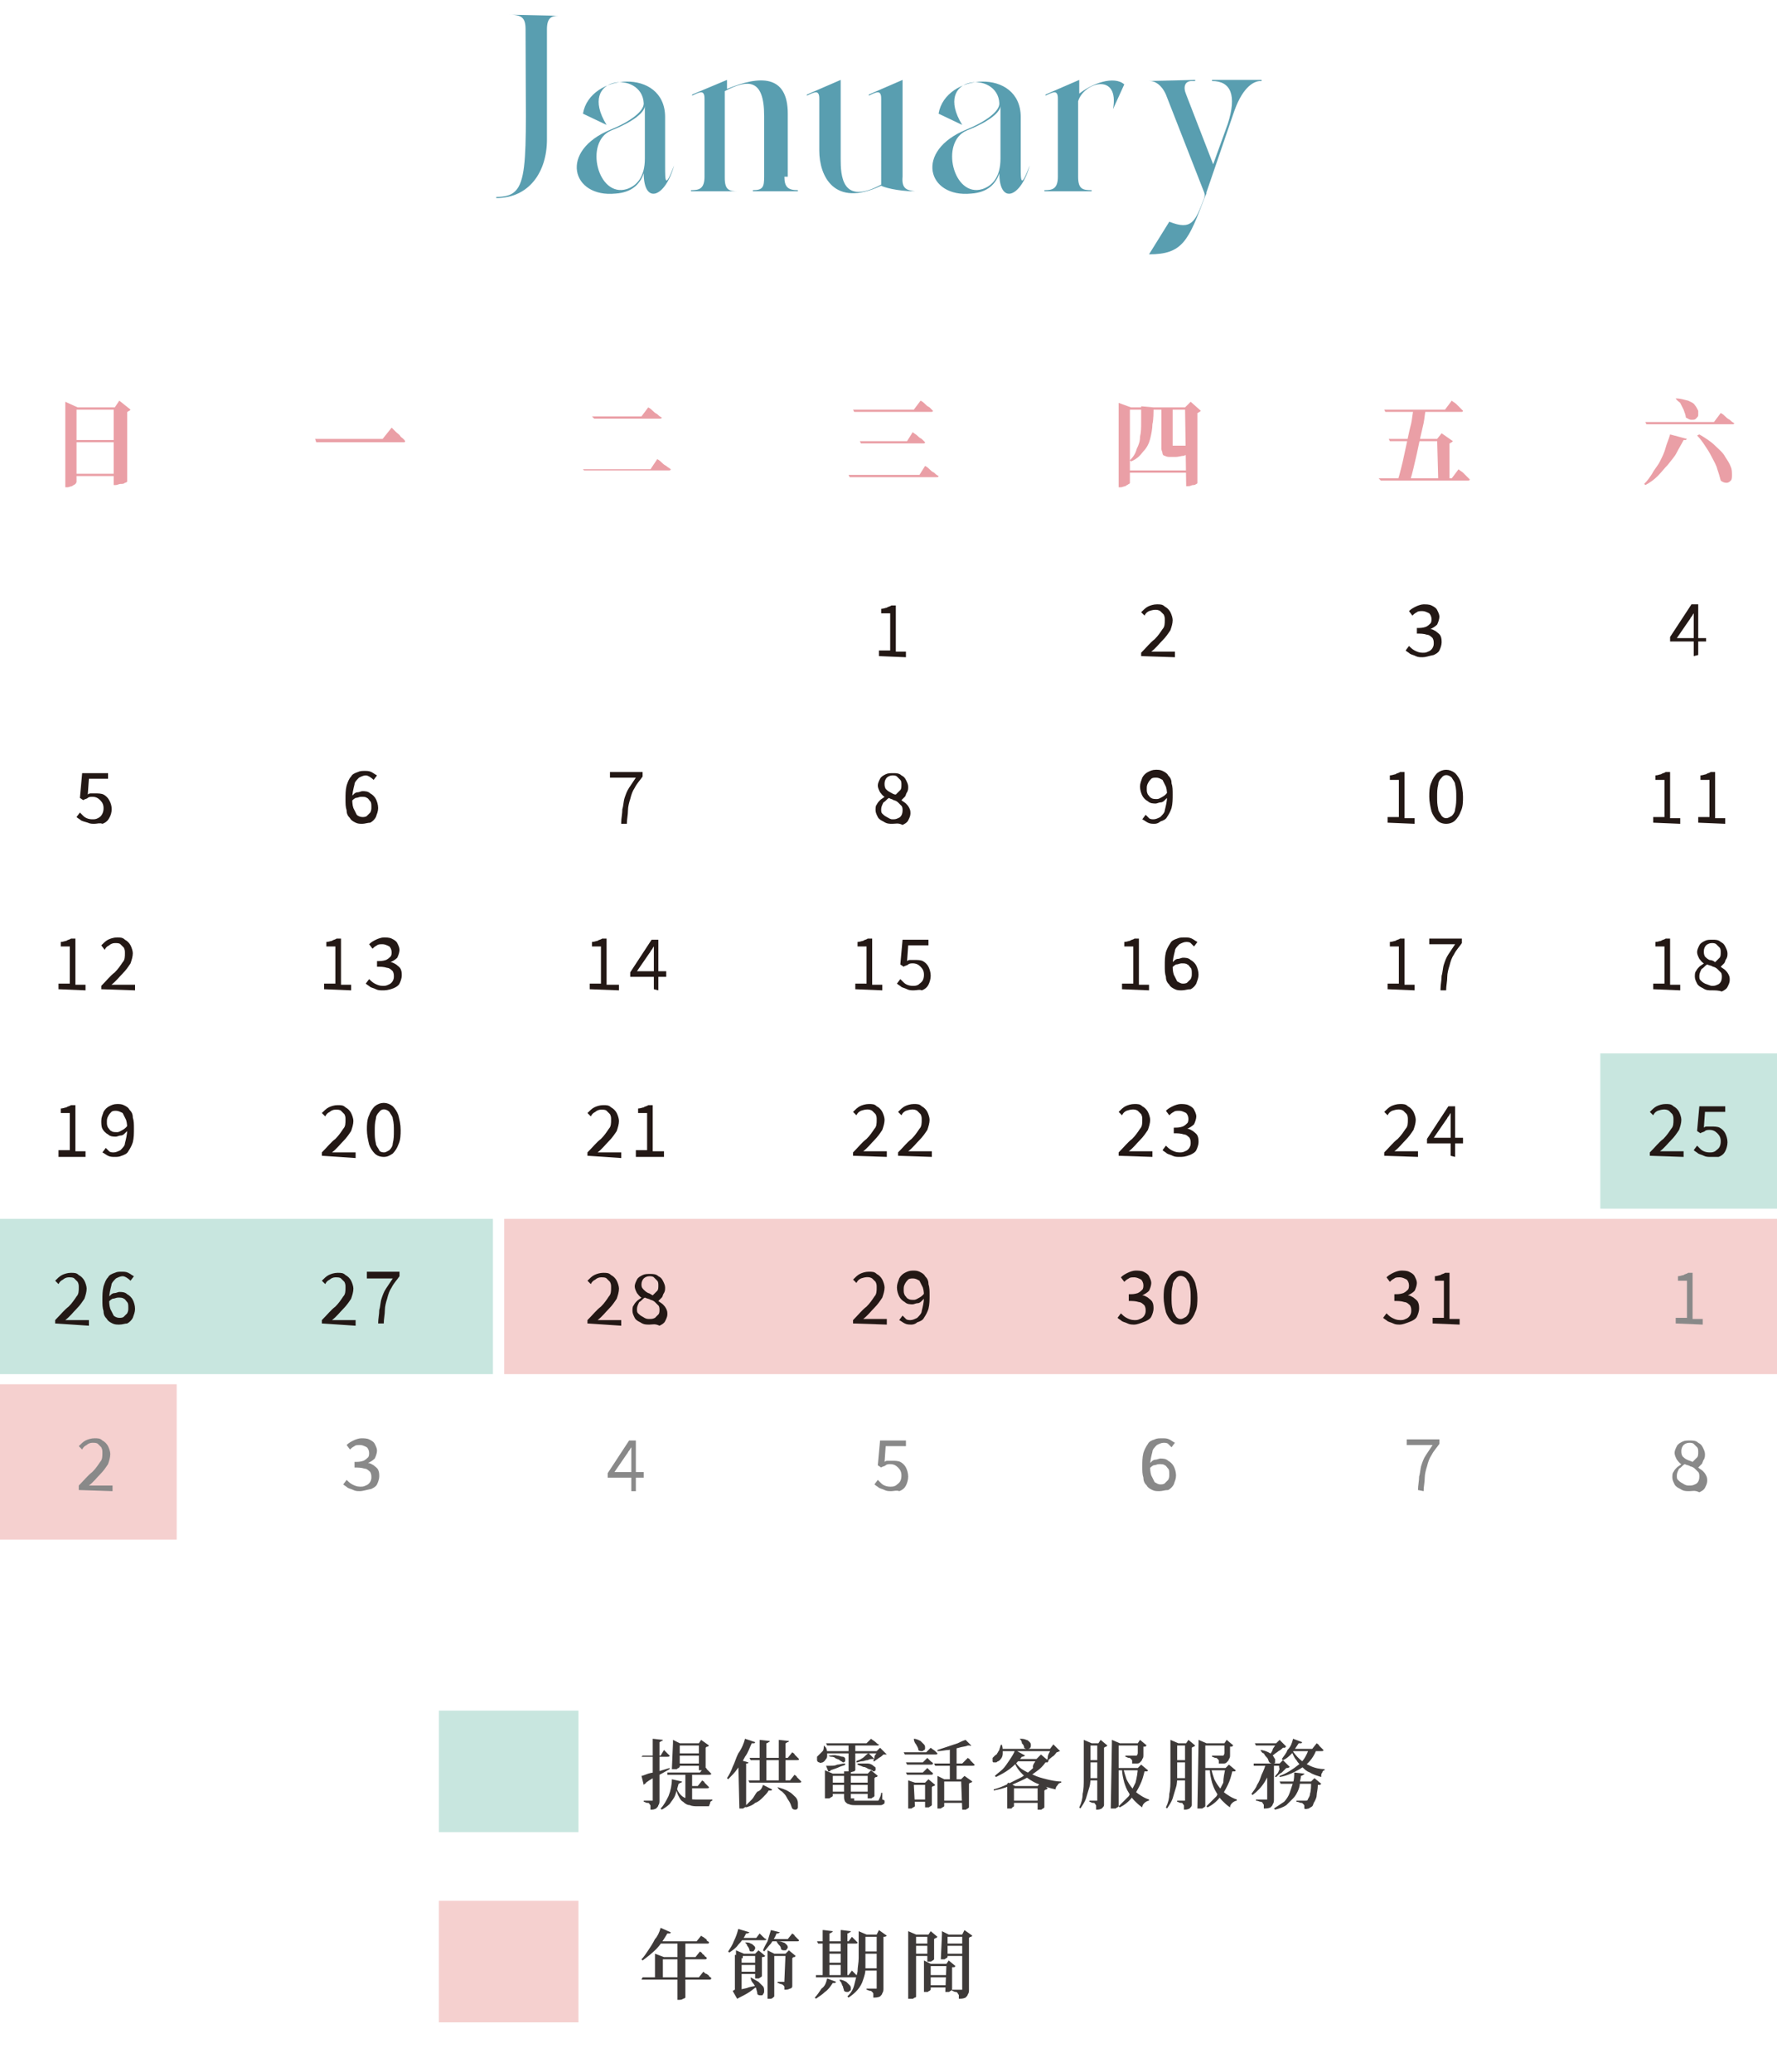 <?xml version="1.0" encoding="utf-8"?>
<!-- Generator: Adobe Illustrator 24.2.1, SVG Export Plug-In . SVG Version: 6.00 Build 0)  -->
<svg version="1.1" id="圖層_1" xmlns="http://www.w3.org/2000/svg" xmlns:xlink="http://www.w3.org/1999/xlink" x="0px" y="0px"
	 viewBox="0 0 157.9 184.1" style="enable-background:new 0 0 157.9 184.1;" xml:space="preserve">
<style type="text/css">
	.st0{fill:#F5D0CF;}
	.st1{fill:#C8E6DF;}
	.st2{fill:#EA9FA6;}
	.st3{fill:#231815;}
	.st4{fill:#898989;}
	.st5{fill:#3E3A39;}
	.st6{enable-background:new    ;}
	.st7{fill:#599EB0;}
</style>
<g id="圖層_6">
	<rect x="44.8" y="108.3" class="st0" width="113.1" height="13.8"/>
	<rect y="108.3" class="st1" width="43.8" height="13.8"/>
	<rect x="142.2" y="93.6" class="st1" width="15.7" height="13.8"/>
	<rect y="123" class="st0" width="15.7" height="13.8"/>
	<path class="st2" d="M5.8,36.2v-0.5l1.1,0.5h3.9v0.2h-4v6.4c0,0,0,0.1-0.1,0.2c-0.1,0.1-0.2,0.1-0.3,0.2c-0.1,0-0.3,0.1-0.4,0.1
		H5.8V36.2z M6.3,39.1h4.4v0.2H6.3V39.1z M6.3,42.1h4.4v0.2H6.3V42.1z M10.2,36.2L10.2,36.2l0.4-0.6l1,0.8c0,0-0.1,0.1-0.1,0.1
		c-0.1,0-0.1,0.1-0.2,0.1v6.2c0,0-0.1,0.1-0.2,0.1c-0.1,0.1-0.2,0.1-0.4,0.1c-0.1,0-0.3,0.1-0.4,0.1h-0.2V36.2z"/>
	<path class="st2" d="M34.8,38c0.2,0.2,0.3,0.3,0.4,0.4c0.1,0.1,0.3,0.2,0.4,0.4c0.1,0.1,0.3,0.2,0.4,0.4c0,0,0,0.1-0.1,0.1
		c-0.1,0-0.1,0-0.2,0h-7.6l-0.1-0.3h6L34.8,38z"/>
	<path class="st2" d="M51.8,41.7h6l0.6-0.9c0.2,0.1,0.3,0.2,0.4,0.3s0.2,0.2,0.4,0.3c0.1,0.1,0.3,0.2,0.4,0.3c0,0.1-0.1,0.1-0.2,0.1
		h-7.5L51.8,41.7z M52.6,37H57l0.6-0.8c0.2,0.1,0.3,0.2,0.4,0.3c0.1,0.1,0.2,0.2,0.4,0.3c0.1,0.1,0.2,0.2,0.4,0.3
		c0,0.1-0.1,0.1-0.2,0.1h-5.8L52.6,37z"/>
	<path class="st2" d="M82.2,41.4c0.2,0.1,0.3,0.2,0.4,0.3c0.1,0.1,0.2,0.2,0.4,0.3c0.1,0.1,0.2,0.2,0.4,0.3c0,0.1-0.1,0.1-0.2,0.1
		h-7.7l-0.1-0.2h6.3L82.2,41.4z M81.8,35.6c0.2,0.1,0.3,0.2,0.4,0.3c0.1,0.1,0.2,0.2,0.4,0.3c0.1,0.1,0.2,0.2,0.3,0.3
		c0,0.1-0.1,0.1-0.2,0.1h-6.8l-0.1-0.2h5.4L81.8,35.6z M81.1,38.4c0.1,0.1,0.3,0.2,0.4,0.3c0.1,0.1,0.2,0.2,0.4,0.3
		c0.1,0.1,0.2,0.2,0.3,0.3c0,0.1-0.1,0.1-0.2,0.1h-5.5l-0.1-0.2h4.2L81.1,38.4z"/>
	<path class="st2" d="M100.4,42.9c0,0,0,0.1-0.1,0.1c-0.1,0.1-0.2,0.1-0.3,0.2c-0.1,0-0.3,0.1-0.4,0.1h-0.2v-7.5l1.1,0.4h5.3v0.2
		h-5.4L100.4,42.9z M105.8,41.8V42h-5.9v-0.2L105.8,41.8z M102.5,36.2c0,0.5,0,1.1-0.1,1.5c0,0.4-0.1,0.9-0.2,1.3
		c-0.1,0.4-0.3,0.8-0.6,1.1c-0.3,0.4-0.6,0.7-1.1,0.9l-0.1-0.1c0.3-0.3,0.5-0.6,0.6-1c0.2-0.4,0.3-0.7,0.3-1.1
		c0.1-0.4,0.1-0.8,0.1-1.3c0-0.4,0-0.9,0-1.4L102.5,36.2z M104.2,36.2v3.3c0,0,0,0.1,0,0.1c0,0,0.1,0,0.1,0h0.3c0.1,0,0.1,0,0.2,0
		s0.1,0,0.1,0c0,0,0.1,0,0.1,0h0.1c0,0,0.1,0,0.1,0s0.1,0,0.1,0h0.1l0,0c0.1,0,0.2,0.1,0.2,0.2c0,0.1,0.1,0.1,0.1,0.2
		c0,0.1,0,0.2-0.1,0.3c-0.1,0.1-0.2,0.1-0.4,0.2c-0.2,0-0.5,0.1-0.7,0.1h-0.5c-0.2,0-0.3,0-0.5-0.1c-0.1,0-0.2-0.1-0.2-0.2
		c0-0.1-0.1-0.3-0.1-0.4v-3.5H104.2z M105.3,36.2l0.5-0.5l0.9,0.8c0,0-0.1,0.1-0.1,0.1c-0.1,0-0.1,0.1-0.2,0.1v6.2
		c0,0,0,0.1-0.1,0.1c-0.1,0.1-0.2,0.1-0.3,0.1c-0.1,0-0.2,0.1-0.4,0.1h-0.2L105.3,36.2L105.3,36.2z"/>
	<path class="st2" d="M122.5,42.5h6.5l0.6-0.8c0.1,0.1,0.3,0.2,0.4,0.3c0.1,0.1,0.2,0.2,0.3,0.3c0.1,0.1,0.2,0.2,0.3,0.3
		c0,0.1-0.1,0.1-0.2,0.1h-7.7L122.5,42.5z M123,36.4h5.4l0.6-0.8c0.1,0.1,0.3,0.2,0.4,0.3c0.1,0.1,0.2,0.2,0.3,0.3
		c0.1,0.1,0.2,0.2,0.3,0.3c0,0.1-0.1,0.1-0.2,0.1h-6.7L123,36.4z M123.4,39h4.9v0.2h-4.8L123.4,39z M125.6,36.4h1.1
		c-0.1,0.3-0.1,0.7-0.2,1.2c-0.1,0.4-0.2,0.9-0.3,1.3c-0.1,0.5-0.2,0.9-0.3,1.4c-0.1,0.4-0.2,0.9-0.3,1.3c-0.1,0.4-0.2,0.8-0.3,1.1
		h-1.1c0.1-0.3,0.2-0.7,0.3-1.1c0.1-0.4,0.2-0.8,0.3-1.3c0.1-0.5,0.2-0.9,0.3-1.4c0.1-0.5,0.2-0.9,0.3-1.3
		C125.5,37.1,125.5,36.8,125.6,36.4L125.6,36.4z M127.7,39L127.7,39l0.4-0.5l1,0.7c0,0-0.1,0.1-0.1,0.1c-0.1,0-0.1,0.1-0.2,0.1v3.3
		h-1L127.7,39z"/>
	<path class="st2" d="M149.9,39c0,0-0.1,0.1-0.1,0.1c-0.1,0-0.2,0-0.2,0c-0.2,0.4-0.4,0.7-0.6,1.1c-0.2,0.4-0.5,0.7-0.8,1.1
		c-0.3,0.3-0.6,0.7-0.9,1c-0.3,0.3-0.7,0.6-1.1,0.8l-0.1-0.1c0.3-0.3,0.5-0.6,0.7-0.9c0.2-0.4,0.5-0.7,0.7-1.1
		c0.2-0.4,0.4-0.8,0.5-1.2c0.1-0.4,0.3-0.8,0.4-1.2L149.9,39z M152.9,36.7c0.2,0.1,0.3,0.2,0.4,0.3c0.1,0.1,0.2,0.2,0.4,0.3
		c0.1,0.1,0.2,0.2,0.4,0.3c0,0.1-0.1,0.1-0.2,0.1h-7.6l-0.1-0.2h6.1L152.9,36.7z M148.9,35.4c0.4,0,0.7,0.1,1.1,0.2
		c0.2,0.1,0.5,0.2,0.6,0.4c0.1,0.1,0.2,0.3,0.3,0.5c0,0.1,0,0.3,0,0.4c0,0.1-0.1,0.2-0.2,0.3c-0.1,0.1-0.2,0.1-0.4,0.1
		c-0.2,0-0.3-0.1-0.5-0.2c0-0.2-0.1-0.4-0.2-0.7c-0.1-0.2-0.2-0.4-0.3-0.6C149.2,35.7,149,35.6,148.9,35.4L148.9,35.4z M151,38.6
		c0.5,0.3,1,0.6,1.4,1c0.3,0.3,0.7,0.6,0.9,1c0.2,0.3,0.4,0.6,0.5,0.9c0.1,0.2,0.1,0.5,0.1,0.7c0,0.2,0,0.4-0.1,0.5
		c-0.1,0.1-0.2,0.2-0.4,0.2c-0.2,0-0.4-0.1-0.5-0.2c-0.1-0.4-0.2-0.7-0.3-1c-0.1-0.4-0.3-0.7-0.5-1.1c-0.2-0.4-0.4-0.7-0.6-1
		c-0.2-0.3-0.4-0.6-0.7-0.9L151,38.6z"/>
	<path class="st3" d="M78.1,58.3v-0.5h1v-3.3h-0.8v-0.4c0.2,0,0.4-0.1,0.5-0.1c0.1-0.1,0.3-0.1,0.4-0.2h0.4v4.1h0.9v0.5L78.1,58.3z"
		/>
	<path class="st3" d="M101.4,58.3v-0.3c0.5-0.5,0.8-0.9,1.2-1.2c0.3-0.3,0.5-0.6,0.7-0.9c0.2-0.2,0.2-0.5,0.2-0.8
		c0-0.2,0-0.3-0.1-0.5c-0.1-0.1-0.2-0.2-0.3-0.3c-0.3-0.2-0.7-0.1-1,0c-0.2,0.1-0.3,0.2-0.4,0.4l-0.3-0.3c0.2-0.2,0.4-0.4,0.6-0.5
		c0.2-0.1,0.5-0.2,0.8-0.2c0.3,0,0.5,0,0.7,0.2c0.2,0.1,0.4,0.3,0.5,0.5c0.1,0.2,0.2,0.5,0.2,0.7c0,0.3-0.1,0.6-0.2,0.9
		c-0.2,0.3-0.4,0.6-0.7,0.9c-0.3,0.3-0.6,0.7-1,1c0.1,0,0.2,0,0.4,0c0.1,0,0.3,0,0.4,0h1.3v0.5L101.4,58.3z"/>
	<path class="st3" d="M126.4,58.4c-0.2,0-0.4,0-0.6-0.1c-0.2-0.1-0.3-0.1-0.5-0.2c-0.1-0.1-0.3-0.2-0.4-0.3l0.3-0.4
		c0.1,0.1,0.3,0.3,0.5,0.4c0.2,0.1,0.4,0.2,0.7,0.2c0.2,0,0.3,0,0.5-0.1c0.3-0.1,0.5-0.4,0.5-0.7c0-0.2,0-0.3-0.1-0.5
		c-0.1-0.1-0.3-0.3-0.5-0.3c-0.3-0.1-0.6-0.1-0.9-0.1v-0.5c0.3,0,0.5,0,0.8-0.1c0.2-0.1,0.3-0.2,0.4-0.3c0.1-0.1,0.1-0.3,0.1-0.4
		c0-0.2-0.1-0.4-0.2-0.5c-0.2-0.1-0.4-0.2-0.6-0.2c-0.2,0-0.4,0-0.5,0.1c-0.2,0.1-0.3,0.2-0.4,0.3l-0.3-0.4c0.2-0.2,0.4-0.3,0.6-0.4
		c0.2-0.1,0.5-0.2,0.7-0.2c0.2,0,0.5,0,0.7,0.1c0.2,0.1,0.4,0.2,0.5,0.4c0.1,0.2,0.2,0.4,0.2,0.6c0,0.2-0.1,0.5-0.2,0.7
		c-0.2,0.2-0.4,0.3-0.6,0.4v0c0.2,0,0.3,0.1,0.5,0.2c0.1,0.1,0.3,0.2,0.4,0.4c0.1,0.2,0.1,0.4,0.1,0.6c0,0.2-0.1,0.5-0.2,0.7
		c-0.1,0.2-0.3,0.3-0.5,0.4C126.9,58.3,126.7,58.4,126.4,58.4z"/>
	<path class="st3" d="M150.5,58.3v-3c0-0.1,0-0.3,0-0.4s0-0.3,0-0.4h0c-0.1,0.1-0.1,0.2-0.2,0.3c-0.1,0.1-0.1,0.2-0.2,0.3l-1.1,1.6
		h2.6V57h-3.2v-0.4l1.9-2.9h0.6v4.5L150.5,58.3z"/>
	<path class="st3" d="M8.4,73.2c-0.2,0-0.4,0-0.6-0.1C7.5,73,7.4,73,7.2,72.9c-0.1-0.1-0.3-0.2-0.4-0.3l0.3-0.4
		c0.1,0.1,0.2,0.2,0.3,0.3c0.2,0.2,0.5,0.3,0.8,0.3c0.2,0,0.3,0,0.5-0.1c0.2-0.1,0.3-0.2,0.4-0.4c0.1-0.2,0.1-0.4,0.1-0.5
		c0-0.3-0.1-0.5-0.3-0.7c-0.2-0.2-0.4-0.3-0.7-0.3c-0.1,0-0.3,0-0.4,0.1c-0.1,0.1-0.3,0.1-0.4,0.2l-0.3-0.2l0.2-2.2h2.3v0.5H7.9
		l-0.1,1.4c0.1-0.1,0.2-0.1,0.3-0.1c0.1,0,0.3,0,0.4,0c0.2,0,0.5,0,0.7,0.1c0.2,0.1,0.4,0.3,0.5,0.5c0.3,0.5,0.3,1.1,0,1.6
		c-0.1,0.2-0.3,0.4-0.6,0.5C8.9,73.1,8.6,73.2,8.4,73.2z"/>
	<path class="st3" d="M32.2,73.2c-0.2,0-0.4,0-0.6-0.1c-0.2-0.1-0.4-0.2-0.5-0.4c-0.2-0.2-0.3-0.4-0.3-0.7c-0.1-0.3-0.1-0.6-0.1-1
		c0-0.4,0-0.8,0.1-1.2c0.1-0.3,0.2-0.6,0.4-0.8c0.1-0.2,0.3-0.3,0.6-0.4c0.2-0.1,0.4-0.1,0.6-0.1c0.2,0,0.4,0,0.6,0.1
		c0.2,0.1,0.3,0.2,0.5,0.3l-0.3,0.4c-0.2-0.2-0.5-0.4-0.7-0.4c-0.2,0-0.4,0.1-0.6,0.2c-0.2,0.2-0.4,0.4-0.4,0.6
		c-0.1,0.4-0.2,0.8-0.2,1.2c0,0.3,0,0.6,0.1,0.9c0.1,0.2,0.2,0.4,0.3,0.6c0.1,0.1,0.3,0.2,0.5,0.2c0.1,0,0.3,0,0.4-0.1
		c0.1-0.1,0.2-0.2,0.3-0.3c0.1-0.2,0.1-0.3,0.1-0.5c0-0.2,0-0.4-0.1-0.5c-0.1-0.1-0.2-0.3-0.3-0.3c-0.1-0.1-0.3-0.1-0.5-0.1
		c-0.2,0-0.3,0.1-0.5,0.1c-0.2,0.1-0.4,0.3-0.5,0.5l0-0.5c0.1-0.1,0.2-0.2,0.3-0.3c0.1-0.1,0.2-0.2,0.4-0.2c0.1,0,0.3-0.1,0.4-0.1
		c0.2,0,0.5,0,0.7,0.2c0.2,0.1,0.4,0.3,0.5,0.5c0.1,0.2,0.2,0.5,0.2,0.8c0,0.3-0.1,0.5-0.2,0.8c-0.1,0.2-0.3,0.4-0.5,0.5
		C32.7,73.1,32.4,73.2,32.2,73.2z"/>
	<path class="st3" d="M55.2,73.1c0-0.4,0.1-0.8,0.1-1.2c0.1-0.3,0.1-0.7,0.2-1c0.1-0.3,0.2-0.6,0.4-0.9c0.2-0.3,0.4-0.6,0.6-0.9
		h-2.3v-0.5h2.9v0.4c-0.2,0.3-0.5,0.6-0.7,1c-0.2,0.3-0.3,0.6-0.4,1c-0.1,0.3-0.2,0.7-0.2,1c0,0.4-0.1,0.8-0.1,1.2H55.2z"/>
	<path class="st3" d="M79.3,73.2c-0.3,0-0.5,0-0.8-0.2c-0.2-0.1-0.4-0.2-0.5-0.4c-0.1-0.2-0.2-0.4-0.2-0.6c0-0.2,0-0.4,0.1-0.5
		c0.1-0.2,0.2-0.3,0.3-0.4c0.1-0.1,0.3-0.2,0.4-0.3v0c-0.2-0.1-0.3-0.3-0.4-0.4c-0.1-0.2-0.2-0.4-0.2-0.6c0-0.2,0.1-0.4,0.2-0.6
		c0.1-0.2,0.3-0.3,0.5-0.4c0.2-0.1,0.4-0.1,0.7-0.1c0.2,0,0.5,0,0.7,0.2c0.2,0.1,0.3,0.2,0.4,0.4c0.1,0.2,0.2,0.4,0.2,0.6
		c0,0.2,0,0.3-0.1,0.5c-0.1,0.1-0.1,0.3-0.2,0.4c-0.1,0.1-0.2,0.2-0.3,0.3v0c0.1,0.1,0.3,0.2,0.4,0.3c0.1,0.1,0.2,0.2,0.3,0.4
		c0.1,0.2,0.1,0.3,0.1,0.5c0,0.2-0.1,0.4-0.2,0.6c-0.1,0.2-0.3,0.3-0.5,0.4C79.8,73.1,79.6,73.2,79.3,73.2z M79.3,72.8
		c0.2,0,0.3,0,0.5-0.1c0.3-0.1,0.4-0.4,0.4-0.7c0-0.1,0-0.3-0.1-0.4c-0.1-0.1-0.2-0.2-0.3-0.3c-0.1-0.1-0.3-0.2-0.4-0.2
		C79.3,71,79.1,71,79,70.9c-0.2,0.1-0.3,0.3-0.5,0.4c-0.1,0.2-0.2,0.4-0.2,0.6c0,0.2,0,0.3,0.1,0.4c0.1,0.1,0.2,0.2,0.4,0.3
		C79,72.7,79.1,72.8,79.3,72.8z M79.6,70.6c0.1-0.1,0.3-0.3,0.4-0.4c0.1-0.1,0.1-0.3,0.1-0.5c0-0.1,0-0.3-0.1-0.4
		c-0.1-0.1-0.2-0.2-0.3-0.3c-0.1-0.1-0.3-0.1-0.4-0.1c-0.2,0-0.4,0.1-0.5,0.2c-0.1,0.1-0.2,0.3-0.2,0.5c0,0.2,0,0.3,0.1,0.5
		c0.1,0.1,0.2,0.2,0.4,0.3C79.3,70.5,79.4,70.6,79.6,70.6z"/>
	<path class="st3" d="M102.6,73.2c-0.2,0-0.4,0-0.6-0.1c-0.2-0.1-0.3-0.2-0.5-0.3l0.3-0.4c0.1,0.1,0.2,0.2,0.3,0.3
		c0.1,0.1,0.3,0.1,0.4,0.1c0.2,0,0.4-0.1,0.6-0.2c0.2-0.2,0.4-0.4,0.4-0.6c0.1-0.4,0.2-0.8,0.2-1.2c0-0.3,0-0.6-0.1-0.9
		c-0.1-0.2-0.2-0.4-0.3-0.6c-0.2-0.1-0.3-0.2-0.6-0.2c-0.1,0-0.3,0-0.4,0.1c-0.1,0.1-0.2,0.2-0.3,0.4c-0.1,0.2-0.1,0.3-0.1,0.5
		c0,0.2,0,0.3,0.1,0.5c0.1,0.1,0.2,0.3,0.3,0.3c0.1,0.1,0.3,0.1,0.5,0.1c0.2,0,0.3-0.1,0.5-0.2c0.2-0.1,0.4-0.3,0.5-0.5l0,0.5
		c-0.1,0.1-0.2,0.2-0.3,0.3c-0.1,0.1-0.2,0.2-0.4,0.2c-0.1,0-0.3,0.1-0.4,0.1c-0.2,0-0.5,0-0.7-0.2c-0.2-0.1-0.4-0.3-0.5-0.5
		c-0.1-0.2-0.2-0.5-0.2-0.8c0-0.3,0.1-0.5,0.2-0.8c0.1-0.2,0.3-0.4,0.5-0.5c0.2-0.1,0.4-0.2,0.7-0.2c0.2,0,0.4,0,0.6,0.1
		c0.2,0.1,0.4,0.2,0.5,0.4c0.2,0.2,0.3,0.4,0.3,0.7c0.1,0.3,0.1,0.6,0.1,1c0,0.4,0,0.8-0.1,1.2c-0.1,0.3-0.2,0.5-0.4,0.8
		c-0.1,0.2-0.3,0.3-0.6,0.4C103,73.1,102.8,73.2,102.6,73.2z"/>
	<path class="st3" d="M123.3,73.1v-0.5h1v-3.3h-0.8v-0.4c0.2,0,0.4-0.1,0.5-0.1c0.1-0.1,0.3-0.1,0.4-0.2h0.4v4.1h0.9v0.5L123.3,73.1
		z"/>
	<path class="st3" d="M128.5,73.2c-0.3,0-0.6-0.1-0.8-0.3c-0.2-0.2-0.4-0.5-0.5-0.8c-0.1-0.4-0.2-0.9-0.2-1.3c0-0.4,0-0.9,0.2-1.3
		c0.1-0.3,0.3-0.6,0.5-0.8c0.5-0.4,1.1-0.4,1.6,0c0.2,0.2,0.4,0.5,0.5,0.8c0.1,0.4,0.2,0.8,0.2,1.3c0,0.4,0,0.9-0.2,1.3
		c-0.1,0.3-0.3,0.6-0.5,0.8C129.1,73.1,128.8,73.2,128.5,73.2z M128.5,72.7c0.2,0,0.3-0.1,0.5-0.2c0.2-0.2,0.3-0.4,0.3-0.6
		c0.1-0.4,0.1-0.7,0.1-1.1c0-0.4,0-0.7-0.1-1.1c0-0.2-0.2-0.4-0.3-0.6c-0.3-0.3-0.7-0.3-0.9,0c-0.2,0.2-0.3,0.4-0.3,0.6
		c-0.1,0.4-0.1,0.7-0.1,1.1c0,0.4,0,0.7,0.1,1.1c0,0.2,0.2,0.4,0.3,0.6C128.2,72.6,128.3,72.7,128.5,72.7z"/>
	<path class="st3" d="M146.9,73.1v-0.5h1v-3.3h-0.8v-0.4c0.2,0,0.4-0.1,0.5-0.1c0.1-0.1,0.3-0.1,0.4-0.2h0.4v4.1h0.9v0.5L146.9,73.1
		z"/>
	<path class="st3" d="M150.9,73.1v-0.5h1v-3.3h-0.8v-0.4c0.2,0,0.4-0.1,0.5-0.1c0.1-0.1,0.3-0.1,0.4-0.2h0.4v4.1h0.9v0.5L150.9,73.1
		z"/>
	<path class="st3" d="M5.2,87.9v-0.5h1v-3.3H5.4v-0.4c0.2,0,0.4-0.1,0.5-0.1c0.1-0.1,0.3-0.1,0.4-0.2h0.4v4.1h0.9v0.5L5.2,87.9z"/>
	<path class="st3" d="M9,87.9v-0.3c0.5-0.5,0.8-0.9,1.2-1.2c0.3-0.3,0.5-0.6,0.7-0.9c0.2-0.2,0.2-0.5,0.2-0.8c0-0.2,0-0.3-0.1-0.5
		c-0.1-0.1-0.2-0.2-0.3-0.3c-0.1-0.1-0.3-0.1-0.5-0.1c-0.2,0-0.4,0.1-0.5,0.2c-0.2,0.1-0.3,0.2-0.4,0.4L9,84
		c0.2-0.2,0.4-0.4,0.6-0.5c0.2-0.1,0.5-0.2,0.8-0.2c0.3,0,0.5,0,0.7,0.2c0.2,0.1,0.4,0.3,0.5,0.5c0.1,0.2,0.2,0.5,0.2,0.7
		c0,0.3-0.1,0.6-0.2,0.9c-0.2,0.3-0.4,0.6-0.7,0.9c-0.3,0.3-0.6,0.7-1,1c0.1,0,0.2,0,0.4,0c0.1,0,0.3,0,0.4,0h1.3v0.5L9,87.9z"/>
	<path class="st3" d="M28.8,87.9v-0.5h1v-3.3H29v-0.4c0.2,0,0.4-0.1,0.5-0.1c0.1-0.1,0.3-0.1,0.4-0.2h0.4v4.1h0.9v0.5L28.8,87.9z"/>
	<path class="st3" d="M34,88c-0.2,0-0.4,0-0.6-0.1c-0.2-0.1-0.3-0.1-0.5-0.2c-0.1-0.1-0.3-0.2-0.4-0.3l0.3-0.4
		c0.1,0.1,0.3,0.3,0.5,0.4c0.2,0.1,0.4,0.2,0.7,0.2c0.2,0,0.3,0,0.5-0.1c0.3-0.1,0.5-0.4,0.5-0.7c0-0.2,0-0.3-0.1-0.5
		c-0.1-0.1-0.3-0.3-0.5-0.3c-0.3-0.1-0.6-0.1-0.9-0.1v-0.5c0.3,0,0.5,0,0.8-0.1c0.2-0.1,0.3-0.2,0.4-0.3c0.1-0.1,0.1-0.3,0.1-0.4
		c0-0.2-0.1-0.4-0.2-0.5c-0.2-0.1-0.4-0.2-0.6-0.2c-0.2,0-0.4,0-0.5,0.1c-0.2,0.1-0.3,0.2-0.4,0.3l-0.3-0.4c0.2-0.2,0.4-0.3,0.6-0.4
		c0.2-0.1,0.5-0.2,0.7-0.2c0.2,0,0.5,0,0.7,0.1c0.2,0.1,0.4,0.2,0.5,0.4c0.1,0.2,0.2,0.4,0.2,0.6c0,0.2-0.1,0.5-0.2,0.7
		c-0.2,0.2-0.4,0.3-0.6,0.4v0c0.2,0,0.3,0.1,0.5,0.2c0.1,0.1,0.3,0.2,0.4,0.4c0.1,0.2,0.1,0.4,0.1,0.6c0,0.2-0.1,0.5-0.2,0.7
		c-0.1,0.2-0.3,0.3-0.5,0.4C34.5,88,34.2,88,34,88z"/>
	<path class="st3" d="M52.4,87.9v-0.5h1v-3.3h-0.8v-0.4c0.2,0,0.4-0.1,0.5-0.1c0.1-0.1,0.3-0.1,0.4-0.2h0.4v4.1H55v0.5L52.4,87.9z"
		/>
	<path class="st3" d="M58.1,87.9v-3c0-0.1,0-0.3,0-0.4c0-0.2,0-0.3,0-0.4h0c-0.1,0.1-0.1,0.2-0.2,0.3c-0.1,0.1-0.1,0.2-0.2,0.3
		l-1.1,1.6h2.6v0.5H56v-0.4l1.9-2.9h0.6v4.5L58.1,87.9z"/>
	<path class="st3" d="M76,87.9v-0.5h1v-3.3h-0.8v-0.4c0.2,0,0.4-0.1,0.5-0.1c0.1-0.1,0.3-0.1,0.4-0.2h0.4v4.1h0.9v0.5L76,87.9z"/>
	<path class="st3" d="M81.2,88c-0.2,0-0.4,0-0.6-0.1c-0.2-0.1-0.3-0.1-0.5-0.2c-0.1-0.1-0.3-0.2-0.4-0.3L80,87
		c0.1,0.1,0.2,0.2,0.3,0.3c0.2,0.2,0.5,0.3,0.8,0.3c0.2,0,0.3,0,0.5-0.1c0.1-0.1,0.3-0.2,0.4-0.4c0.1-0.2,0.1-0.4,0.1-0.5
		c0-0.3-0.1-0.5-0.3-0.7c-0.2-0.2-0.4-0.3-0.7-0.3c-0.1,0-0.3,0-0.4,0.1c-0.1,0.1-0.3,0.1-0.4,0.2l-0.3-0.2l0.2-2.2h2.3v0.5h-1.8
		l-0.1,1.4c0.1-0.1,0.2-0.1,0.3-0.1c0.1,0,0.3,0,0.4,0c0.2,0,0.5,0,0.7,0.1c0.2,0.1,0.4,0.3,0.5,0.5c0.1,0.2,0.2,0.5,0.2,0.8
		c0,0.3-0.1,0.6-0.2,0.8c-0.1,0.2-0.3,0.4-0.6,0.5C81.7,87.9,81.5,88,81.2,88z"/>
	<path class="st3" d="M99.7,87.9v-0.5h1v-3.3h-0.8v-0.4c0.2,0,0.4-0.1,0.5-0.1c0.1-0.1,0.3-0.1,0.4-0.2h0.4v4.1h0.9v0.5L99.7,87.9z"
		/>
	<path class="st3" d="M105,88c-0.2,0-0.4,0-0.6-0.1c-0.2-0.1-0.4-0.2-0.5-0.4c-0.2-0.2-0.3-0.4-0.3-0.7c-0.1-0.3-0.1-0.6-0.1-1
		c0-0.4,0-0.8,0.1-1.2c0.1-0.3,0.2-0.5,0.4-0.8c0.1-0.2,0.3-0.3,0.6-0.4c0.2-0.1,0.4-0.1,0.7-0.1c0.2,0,0.4,0,0.6,0.1
		c0.2,0.1,0.3,0.2,0.5,0.3l-0.3,0.4c-0.1-0.1-0.2-0.2-0.3-0.3c-0.1-0.1-0.3-0.1-0.4-0.1c-0.2,0-0.4,0.1-0.6,0.2
		c-0.2,0.2-0.4,0.4-0.4,0.6c-0.1,0.4-0.2,0.8-0.2,1.2c0,0.3,0,0.6,0.1,0.9c0.1,0.2,0.2,0.4,0.3,0.6c0.2,0.1,0.3,0.2,0.5,0.2
		c0.1,0,0.3,0,0.4-0.1c0.1-0.1,0.2-0.2,0.3-0.3c0.1-0.2,0.1-0.3,0.1-0.5c0-0.2,0-0.4-0.1-0.5c-0.1-0.1-0.2-0.3-0.3-0.3
		c-0.1-0.1-0.3-0.1-0.5-0.1c-0.2,0-0.3,0.1-0.5,0.1c-0.2,0.1-0.4,0.3-0.5,0.5l0-0.5c0.1-0.1,0.2-0.2,0.3-0.3
		c0.1-0.1,0.2-0.2,0.4-0.2c0.1,0,0.3-0.1,0.4-0.1c0.2,0,0.5,0,0.7,0.2c0.2,0.1,0.4,0.3,0.5,0.5c0.1,0.2,0.2,0.5,0.2,0.8
		c0,0.3-0.1,0.5-0.2,0.8c-0.1,0.2-0.3,0.4-0.5,0.5C105.5,87.9,105.3,88,105,88z"/>
	<path class="st3" d="M123.3,87.9v-0.5h1v-3.3h-0.8v-0.4c0.2,0,0.4-0.1,0.5-0.1c0.1-0.1,0.3-0.1,0.4-0.2h0.4v4.1h0.9v0.5L123.3,87.9
		z"/>
	<path class="st3" d="M128,87.9c0-0.4,0.1-0.8,0.1-1.2c0.1-0.3,0.1-0.7,0.2-1c0.1-0.3,0.2-0.6,0.4-0.9c0.2-0.3,0.4-0.6,0.6-0.9h-2.3
		v-0.5h2.9v0.4c-0.2,0.3-0.5,0.6-0.7,1c-0.2,0.3-0.3,0.6-0.4,1c-0.1,0.3-0.2,0.7-0.2,1c0,0.4-0.1,0.8-0.1,1.2H128z"/>
	<path class="st3" d="M146.9,87.9v-0.5h1v-3.3h-0.8v-0.4c0.2,0,0.4-0.1,0.5-0.1c0.1-0.1,0.3-0.1,0.4-0.2h0.4v4.1h0.9v0.5L146.9,87.9
		z"/>
	<path class="st3" d="M152.1,88c-0.3,0-0.5,0-0.8-0.2c-0.2-0.1-0.4-0.2-0.5-0.4c-0.1-0.2-0.2-0.4-0.2-0.6c0-0.2,0-0.4,0.1-0.5
		c0.1-0.2,0.2-0.3,0.3-0.4c0.1-0.1,0.3-0.2,0.4-0.3v0c-0.2-0.1-0.3-0.3-0.4-0.4c-0.1-0.2-0.2-0.4-0.2-0.6c0-0.2,0.1-0.4,0.2-0.6
		c0.1-0.2,0.3-0.3,0.5-0.4c0.2-0.1,0.4-0.1,0.7-0.1c0.2,0,0.5,0,0.7,0.2c0.2,0.1,0.3,0.2,0.4,0.4c0.1,0.2,0.2,0.4,0.2,0.6
		c0,0.2,0,0.3-0.1,0.5c-0.1,0.1-0.1,0.3-0.2,0.4c-0.1,0.1-0.2,0.2-0.3,0.3v0c0.1,0.1,0.3,0.2,0.4,0.3c0.1,0.1,0.2,0.2,0.3,0.4
		c0.1,0.2,0.1,0.3,0.1,0.5c0,0.2-0.1,0.4-0.2,0.6c-0.1,0.2-0.3,0.3-0.5,0.4C152.7,88,152.4,88,152.1,88z M152.1,87.6
		c0.2,0,0.3,0,0.5-0.1c0.3-0.1,0.4-0.4,0.4-0.7c0-0.1,0-0.3-0.1-0.4c-0.1-0.1-0.2-0.2-0.3-0.3c-0.1-0.1-0.3-0.2-0.4-0.2
		c-0.1-0.1-0.3-0.1-0.5-0.2c-0.2,0.1-0.3,0.3-0.5,0.4c-0.1,0.2-0.2,0.4-0.2,0.6c0,0.2,0,0.3,0.1,0.4c0.1,0.1,0.2,0.2,0.4,0.3
		C151.8,87.5,152,87.6,152.1,87.6z M152.4,85.5c0.1-0.1,0.3-0.3,0.4-0.4c0.1-0.1,0.1-0.3,0.1-0.5c0-0.1,0-0.3-0.1-0.4
		c-0.1-0.1-0.2-0.2-0.3-0.3c-0.1-0.1-0.3-0.1-0.4-0.1c-0.2,0-0.4,0.1-0.5,0.2c-0.1,0.1-0.2,0.3-0.2,0.5c0,0.2,0,0.3,0.1,0.5
		c0.1,0.1,0.2,0.2,0.4,0.3C152.1,85.3,152.3,85.4,152.4,85.5z"/>
	<path class="st3" d="M5.2,102.7v-0.5h1v-3.3H5.4v-0.4c0.2,0,0.4-0.1,0.5-0.1c0.1-0.1,0.3-0.1,0.4-0.2h0.4v4.1h0.9v0.5H5.2z"/>
	<path class="st3" d="M10.2,102.8c-0.2,0-0.4,0-0.6-0.1c-0.2-0.1-0.3-0.2-0.5-0.3l0.3-0.4c0.1,0.1,0.2,0.2,0.3,0.3
		c0.1,0.1,0.3,0.1,0.4,0.1c0.2,0,0.4-0.1,0.6-0.2c0.2-0.2,0.4-0.4,0.4-0.6c0.1-0.4,0.2-0.8,0.2-1.2c0-0.3,0-0.6-0.1-0.9
		c-0.1-0.2-0.2-0.4-0.3-0.6c-0.2-0.1-0.4-0.2-0.6-0.2c-0.1,0-0.3,0-0.4,0.1c-0.1,0.1-0.2,0.2-0.3,0.4c-0.1,0.2-0.1,0.3-0.1,0.5
		c0,0.2,0,0.3,0.1,0.5c0.1,0.1,0.2,0.3,0.3,0.3c0.1,0.1,0.3,0.1,0.5,0.1c0.2,0,0.3-0.1,0.5-0.2c0.2-0.1,0.4-0.3,0.5-0.5l0,0.5
		c-0.1,0.1-0.2,0.2-0.3,0.3c-0.1,0.1-0.2,0.2-0.4,0.2c-0.1,0-0.3,0.1-0.4,0.1c-0.2,0-0.5,0-0.7-0.2c-0.2-0.1-0.4-0.3-0.5-0.5
		C9,100.1,9,99.8,9,99.6c0-0.3,0.1-0.5,0.2-0.8c0.1-0.2,0.3-0.4,0.5-0.5c0.2-0.1,0.4-0.2,0.7-0.2c0.2,0,0.4,0,0.6,0.1
		c0.2,0.1,0.4,0.2,0.5,0.4c0.2,0.2,0.3,0.4,0.3,0.7c0.1,0.3,0.1,0.6,0.1,1c0,0.4,0,0.8-0.1,1.2c-0.1,0.3-0.2,0.5-0.4,0.8
		c-0.1,0.2-0.3,0.3-0.6,0.4C10.6,102.8,10.4,102.8,10.2,102.8z"/>
	<path class="st3" d="M28.6,102.7v-0.3c0.5-0.5,0.8-0.9,1.2-1.2c0.3-0.3,0.5-0.6,0.7-0.9c0.2-0.2,0.2-0.5,0.2-0.8
		c0-0.2,0-0.3-0.1-0.5c-0.1-0.1-0.2-0.2-0.3-0.3c-0.1-0.1-0.3-0.1-0.5-0.1c-0.2,0-0.4,0.1-0.5,0.2c-0.2,0.1-0.3,0.2-0.4,0.4
		l-0.3-0.3c0.2-0.2,0.4-0.4,0.6-0.5c0.2-0.1,0.5-0.2,0.8-0.2c0.3,0,0.5,0,0.7,0.2c0.2,0.1,0.4,0.3,0.5,0.5c0.1,0.2,0.2,0.5,0.2,0.7
		c0,0.3-0.1,0.6-0.2,0.9c-0.2,0.3-0.4,0.6-0.7,0.9c-0.3,0.3-0.6,0.7-1,1c0.1,0,0.2,0,0.4,0c0.1,0,0.3,0,0.4,0h1.3v0.5L28.6,102.7z"
		/>
	<path class="st3" d="M34.1,102.8c-0.3,0-0.6-0.1-0.8-0.3c-0.2-0.2-0.4-0.5-0.5-0.8c-0.1-0.4-0.2-0.9-0.2-1.3c0-0.4,0-0.9,0.2-1.3
		c0.1-0.3,0.3-0.6,0.5-0.8c0.5-0.4,1.1-0.4,1.6,0c0.2,0.2,0.4,0.5,0.5,0.8c0.1,0.4,0.2,0.8,0.2,1.3c0,0.4,0,0.9-0.2,1.3
		c-0.1,0.3-0.3,0.6-0.5,0.8C34.6,102.7,34.4,102.8,34.1,102.8z M34.1,102.4c0.2,0,0.3-0.1,0.5-0.2c0.2-0.2,0.3-0.4,0.3-0.6
		c0.1-0.4,0.1-0.7,0.1-1.1c0-0.4,0-0.7-0.1-1.1c0-0.2-0.2-0.4-0.3-0.6c-0.3-0.3-0.7-0.3-0.9,0c-0.2,0.2-0.3,0.4-0.3,0.6
		c-0.1,0.4-0.1,0.7-0.1,1.1c0,0.4,0,0.7,0.1,1.1c0,0.2,0.2,0.4,0.3,0.6C33.7,102.3,33.9,102.4,34.1,102.4z"/>
	<path class="st3" d="M52.2,102.7v-0.3c0.5-0.5,0.8-0.9,1.2-1.2c0.3-0.3,0.5-0.6,0.7-0.9c0.2-0.2,0.2-0.5,0.2-0.8
		c0-0.2,0-0.3-0.1-0.5c-0.1-0.1-0.2-0.2-0.3-0.3c-0.1-0.1-0.3-0.1-0.5-0.1c-0.2,0-0.4,0.1-0.5,0.2c-0.2,0.1-0.3,0.2-0.4,0.4
		l-0.3-0.3c0.2-0.2,0.4-0.4,0.6-0.5c0.2-0.1,0.5-0.2,0.8-0.2c0.3,0,0.5,0,0.7,0.2c0.2,0.1,0.4,0.3,0.5,0.5c0.1,0.2,0.2,0.5,0.2,0.7
		c0,0.3-0.1,0.6-0.2,0.9c-0.2,0.3-0.4,0.6-0.7,0.9c-0.3,0.3-0.6,0.7-1,1c0.1,0,0.2,0,0.4,0c0.1,0,0.3,0,0.4,0h1.3v0.5L52.2,102.7z"
		/>
	<path class="st3" d="M56.5,102.7v-0.5h1v-3.3h-0.8v-0.4c0.2,0,0.4-0.1,0.5-0.1c0.1-0.1,0.3-0.1,0.4-0.2h0.4v4.1H59v0.5H56.5z"/>
	<path class="st3" d="M75.8,102.7v-0.3c0.5-0.5,0.8-0.9,1.2-1.2c0.3-0.3,0.5-0.6,0.7-0.9c0.2-0.2,0.2-0.5,0.2-0.8
		c0-0.2,0-0.3-0.1-0.5c-0.1-0.1-0.2-0.2-0.3-0.3c-0.3-0.2-0.7-0.1-1,0c-0.2,0.1-0.3,0.2-0.4,0.4l-0.3-0.3c0.2-0.2,0.4-0.4,0.6-0.5
		c0.2-0.1,0.5-0.2,0.8-0.2c0.3,0,0.5,0,0.7,0.2c0.2,0.1,0.4,0.3,0.5,0.5c0.1,0.2,0.2,0.5,0.2,0.7c0,0.3-0.1,0.6-0.2,0.9
		c-0.2,0.3-0.4,0.6-0.7,0.9c-0.3,0.3-0.6,0.7-1,1c0.1,0,0.2,0,0.4,0c0.1,0,0.3,0,0.4,0h1.3v0.5L75.8,102.7z"/>
	<path class="st3" d="M79.8,102.7v-0.3c0.5-0.5,0.8-0.9,1.2-1.2c0.3-0.3,0.5-0.6,0.7-0.9c0.2-0.2,0.2-0.5,0.2-0.8
		c0-0.2,0-0.3-0.1-0.5c-0.1-0.1-0.2-0.2-0.3-0.3c-0.3-0.2-0.7-0.1-1,0c-0.2,0.1-0.3,0.2-0.4,0.4l-0.3-0.3c0.2-0.2,0.4-0.4,0.6-0.5
		c0.2-0.1,0.5-0.2,0.8-0.2c0.3,0,0.5,0,0.7,0.2c0.2,0.1,0.4,0.3,0.5,0.5c0.1,0.2,0.2,0.5,0.2,0.7c0,0.3-0.1,0.6-0.2,0.9
		c-0.2,0.3-0.4,0.6-0.7,0.9c-0.3,0.3-0.6,0.7-1,1c0.1,0,0.2,0,0.4,0c0.1,0,0.3,0,0.4,0h1.3v0.5L79.8,102.7z"/>
	<path class="st3" d="M99.4,102.7v-0.3c0.5-0.5,0.8-0.9,1.2-1.2c0.3-0.3,0.5-0.6,0.7-0.9c0.2-0.2,0.2-0.5,0.2-0.8
		c0-0.2,0-0.3-0.1-0.5c-0.1-0.1-0.2-0.2-0.3-0.3c-0.3-0.2-0.7-0.1-1,0c-0.2,0.1-0.3,0.2-0.4,0.4l-0.3-0.3c0.2-0.2,0.4-0.4,0.6-0.5
		c0.2-0.1,0.5-0.2,0.8-0.2c0.3,0,0.5,0,0.7,0.2c0.2,0.1,0.4,0.3,0.5,0.5c0.1,0.2,0.2,0.5,0.2,0.7c0,0.3-0.1,0.6-0.2,0.9
		c-0.2,0.3-0.4,0.6-0.7,0.9c-0.3,0.3-0.6,0.7-1,1c0.1,0,0.2,0,0.4,0c0.1,0,0.3,0,0.4,0h1.3v0.5L99.4,102.7z"/>
	<path class="st3" d="M104.8,102.8c-0.2,0-0.4,0-0.6-0.1c-0.2-0.1-0.3-0.1-0.5-0.2c-0.1-0.1-0.3-0.2-0.4-0.3l0.3-0.4
		c0.1,0.1,0.3,0.3,0.5,0.4c0.2,0.1,0.4,0.2,0.7,0.2c0.2,0,0.3,0,0.5-0.1c0.3-0.1,0.5-0.4,0.5-0.7c0-0.2,0-0.3-0.1-0.5
		c-0.1-0.1-0.3-0.3-0.5-0.3c-0.3-0.1-0.6-0.1-0.9-0.1v-0.5c0.3,0,0.5,0,0.8-0.1c0.2-0.1,0.3-0.2,0.4-0.3c0.1-0.1,0.1-0.3,0.1-0.4
		c0-0.2-0.1-0.4-0.2-0.5c-0.2-0.1-0.4-0.2-0.6-0.2c-0.2,0-0.4,0-0.5,0.1c-0.2,0.1-0.3,0.2-0.4,0.3l-0.3-0.4c0.2-0.2,0.4-0.3,0.6-0.4
		c0.2-0.1,0.5-0.2,0.7-0.2c0.2,0,0.5,0,0.7,0.1c0.2,0.1,0.4,0.2,0.5,0.4c0.1,0.2,0.2,0.4,0.2,0.6c0,0.2-0.1,0.5-0.2,0.7
		c-0.2,0.2-0.4,0.3-0.6,0.4v0c0.2,0,0.3,0.1,0.5,0.2c0.1,0.1,0.3,0.2,0.4,0.4c0.1,0.2,0.1,0.4,0.1,0.6c0,0.2-0.1,0.5-0.2,0.7
		c-0.1,0.2-0.3,0.3-0.5,0.4C105.3,102.8,105.1,102.8,104.8,102.8z"/>
	<path class="st3" d="M123,102.7v-0.3c0.5-0.5,0.8-0.9,1.2-1.2c0.3-0.3,0.5-0.6,0.7-0.9c0.2-0.2,0.2-0.5,0.2-0.8
		c0-0.2,0-0.3-0.1-0.5c-0.1-0.1-0.2-0.2-0.3-0.3c-0.3-0.2-0.7-0.1-1,0c-0.2,0.1-0.3,0.2-0.4,0.4l-0.3-0.3c0.2-0.2,0.4-0.4,0.6-0.5
		c0.2-0.1,0.5-0.2,0.8-0.2c0.3,0,0.5,0,0.7,0.2c0.2,0.1,0.4,0.3,0.5,0.5c0.1,0.2,0.2,0.5,0.2,0.7c0,0.3-0.1,0.6-0.2,0.9
		c-0.2,0.3-0.4,0.6-0.7,0.9c-0.3,0.3-0.6,0.7-1,1c0.1,0,0.2,0,0.4,0c0.1,0,0.3,0,0.4,0h1.3v0.5L123,102.7z"/>
	<path class="st3" d="M128.9,102.7v-3c0-0.1,0-0.3,0-0.4s0-0.3,0-0.4h0c-0.1,0.1-0.1,0.2-0.2,0.3c-0.1,0.1-0.1,0.2-0.2,0.3l-1.1,1.6
		h2.6v0.5h-3.2v-0.4l1.9-2.9h0.6v4.5L128.9,102.7z"/>
	<path class="st3" d="M146.6,102.7v-0.3c0.5-0.5,0.8-0.9,1.2-1.2c0.3-0.3,0.5-0.6,0.7-0.9c0.2-0.2,0.2-0.5,0.2-0.8
		c0-0.2,0-0.3-0.1-0.5c-0.1-0.1-0.2-0.2-0.3-0.3c-0.3-0.2-0.7-0.1-1,0c-0.2,0.1-0.3,0.2-0.4,0.4l-0.3-0.3c0.2-0.2,0.4-0.4,0.6-0.5
		c0.2-0.1,0.5-0.2,0.8-0.2c0.3,0,0.5,0,0.7,0.2c0.2,0.1,0.4,0.3,0.5,0.5c0.1,0.2,0.2,0.5,0.2,0.7c0,0.3-0.1,0.6-0.2,0.9
		c-0.2,0.3-0.4,0.6-0.7,0.9c-0.3,0.3-0.6,0.7-1,1c0.1,0,0.2,0,0.4,0c0.1,0,0.3,0,0.4,0h1.3v0.5L146.6,102.7z"/>
	<path class="st3" d="M152,102.8c-0.2,0-0.4,0-0.6-0.1c-0.2-0.1-0.3-0.1-0.5-0.2c-0.1-0.1-0.3-0.2-0.4-0.3l0.3-0.4
		c0.1,0.1,0.2,0.2,0.3,0.3c0.2,0.2,0.5,0.3,0.8,0.3c0.2,0,0.3,0,0.5-0.1c0.1-0.1,0.3-0.2,0.4-0.4c0.1-0.2,0.1-0.4,0.1-0.5
		c0-0.3-0.1-0.5-0.3-0.7c-0.2-0.2-0.4-0.3-0.7-0.3c-0.1,0-0.3,0-0.4,0.1c-0.1,0.1-0.3,0.1-0.4,0.2l-0.3-0.2l0.2-2.2h2.3v0.5h-1.8
		l-0.1,1.4c0.1-0.1,0.2-0.1,0.3-0.1c0.1,0,0.3,0,0.4,0c0.2,0,0.5,0,0.7,0.1c0.2,0.1,0.4,0.3,0.5,0.5c0.1,0.2,0.2,0.5,0.2,0.8
		c0,0.3-0.1,0.6-0.2,0.8c-0.1,0.2-0.3,0.4-0.6,0.5C152.5,102.8,152.3,102.8,152,102.8z"/>
	<path class="st3" d="M4.9,117.6v-0.3c0.5-0.5,0.8-0.9,1.2-1.2c0.3-0.3,0.5-0.6,0.7-0.9c0.2-0.2,0.2-0.5,0.2-0.8
		c0-0.2,0-0.3-0.1-0.5c-0.1-0.1-0.2-0.2-0.3-0.3c-0.1-0.1-0.3-0.1-0.5-0.1c-0.2,0-0.4,0.1-0.5,0.2c-0.2,0.1-0.3,0.2-0.4,0.4
		l-0.3-0.3c0.2-0.2,0.4-0.4,0.6-0.5c0.2-0.1,0.5-0.2,0.8-0.2c0.3,0,0.5,0,0.7,0.2c0.2,0.1,0.4,0.3,0.5,0.5c0.1,0.2,0.2,0.5,0.2,0.7
		c0,0.3-0.1,0.6-0.2,0.9c-0.2,0.3-0.4,0.6-0.7,0.9c-0.3,0.3-0.6,0.7-1,1c0.1,0,0.2,0,0.4,0c0.1,0,0.3,0,0.4,0h1.3v0.5L4.9,117.6z"/>
	<path class="st3" d="M10.6,117.7c-0.2,0-0.4,0-0.6-0.1c-0.2-0.1-0.4-0.2-0.5-0.4c-0.2-0.2-0.3-0.4-0.3-0.7c-0.1-0.3-0.1-0.6-0.1-1
		c0-0.4,0-0.8,0.1-1.2c0.1-0.3,0.2-0.6,0.4-0.8c0.1-0.2,0.3-0.3,0.6-0.4c0.2-0.1,0.4-0.1,0.6-0.1c0.2,0,0.4,0,0.6,0.1
		c0.2,0.1,0.3,0.2,0.5,0.3l-0.3,0.4c-0.2-0.2-0.5-0.4-0.7-0.4c-0.2,0-0.4,0.1-0.6,0.2c-0.2,0.2-0.4,0.4-0.4,0.6
		c-0.1,0.4-0.2,0.8-0.2,1.2c0,0.3,0,0.6,0.1,0.9c0.1,0.2,0.2,0.4,0.3,0.6c0.1,0.1,0.3,0.2,0.5,0.2c0.1,0,0.3,0,0.4-0.1
		c0.1-0.1,0.2-0.2,0.3-0.3c0.1-0.2,0.1-0.3,0.1-0.5c0-0.2,0-0.4-0.1-0.5c-0.1-0.1-0.2-0.3-0.3-0.3c-0.1-0.1-0.3-0.1-0.5-0.1
		c-0.2,0-0.3,0.1-0.5,0.1c-0.2,0.1-0.4,0.3-0.5,0.5l0-0.5c0.1-0.1,0.2-0.2,0.3-0.3c0.1-0.1,0.2-0.2,0.4-0.2c0.1,0,0.3-0.1,0.4-0.1
		c0.2,0,0.5,0,0.7,0.2c0.2,0.1,0.4,0.3,0.5,0.5c0.1,0.2,0.2,0.5,0.2,0.8c0,0.3-0.1,0.5-0.2,0.8c-0.1,0.2-0.3,0.4-0.5,0.5
		C11.1,117.6,10.9,117.7,10.6,117.7z"/>
	<path class="st3" d="M28.6,117.6v-0.3c0.5-0.5,0.8-0.9,1.2-1.2c0.3-0.3,0.5-0.6,0.7-0.9c0.2-0.2,0.2-0.5,0.2-0.8
		c0-0.2,0-0.3-0.1-0.5c-0.1-0.1-0.2-0.2-0.3-0.3c-0.1-0.1-0.3-0.1-0.5-0.1c-0.2,0-0.4,0.1-0.5,0.2c-0.2,0.1-0.3,0.2-0.4,0.4
		l-0.3-0.3c0.2-0.2,0.4-0.4,0.6-0.5c0.2-0.1,0.5-0.2,0.8-0.2c0.3,0,0.5,0,0.7,0.2c0.2,0.1,0.4,0.3,0.5,0.5c0.1,0.2,0.2,0.5,0.2,0.7
		c0,0.3-0.1,0.6-0.2,0.9c-0.2,0.3-0.4,0.6-0.7,0.9c-0.3,0.3-0.6,0.7-1,1c0.1,0,0.2,0,0.4,0c0.1,0,0.3,0,0.4,0h1.3v0.5L28.6,117.6z"
		/>
	<path class="st3" d="M33.6,117.6c0-0.4,0.1-0.8,0.1-1.2c0.1-0.3,0.1-0.7,0.2-1c0.1-0.3,0.2-0.6,0.4-0.9c0.2-0.3,0.4-0.6,0.6-0.9
		h-2.3V113h2.9v0.4c-0.2,0.3-0.5,0.6-0.7,1c-0.2,0.3-0.3,0.6-0.4,1c-0.1,0.3-0.2,0.7-0.2,1c0,0.4-0.1,0.8-0.1,1.2L33.6,117.6z"/>
	<path class="st3" d="M52.2,117.6v-0.3c0.5-0.5,0.8-0.9,1.2-1.2c0.3-0.3,0.5-0.6,0.7-0.9c0.2-0.2,0.2-0.5,0.2-0.8
		c0-0.2,0-0.3-0.1-0.5c-0.1-0.1-0.2-0.2-0.3-0.3c-0.1-0.1-0.3-0.1-0.5-0.1c-0.2,0-0.4,0.1-0.5,0.2c-0.2,0.1-0.3,0.2-0.4,0.4
		l-0.3-0.3c0.2-0.2,0.4-0.4,0.6-0.5c0.2-0.1,0.5-0.2,0.8-0.2c0.3,0,0.5,0,0.7,0.2c0.2,0.1,0.4,0.3,0.5,0.5c0.1,0.2,0.2,0.5,0.2,0.7
		c0,0.3-0.1,0.6-0.2,0.9c-0.2,0.3-0.4,0.6-0.7,0.9c-0.3,0.3-0.6,0.7-1,1c0.1,0,0.2,0,0.4,0c0.1,0,0.3,0,0.4,0h1.3v0.5L52.2,117.6z"
		/>
	<path class="st3" d="M57.7,117.7c-0.3,0-0.5,0-0.8-0.2c-0.2-0.1-0.4-0.2-0.5-0.4c-0.1-0.2-0.2-0.4-0.2-0.6c0-0.2,0-0.4,0.1-0.5
		c0.1-0.2,0.2-0.3,0.3-0.4c0.1-0.1,0.3-0.2,0.4-0.3v0c-0.2-0.1-0.3-0.3-0.4-0.4c-0.1-0.2-0.2-0.4-0.2-0.6c0-0.2,0.1-0.4,0.2-0.6
		c0.1-0.2,0.3-0.3,0.5-0.4c0.2-0.1,0.4-0.1,0.7-0.1c0.2,0,0.5,0,0.7,0.2c0.2,0.1,0.3,0.2,0.4,0.4c0.1,0.2,0.2,0.4,0.2,0.6
		c0,0.2,0,0.3-0.1,0.5c-0.1,0.1-0.1,0.3-0.2,0.4c-0.1,0.1-0.2,0.2-0.3,0.3v0c0.1,0.1,0.3,0.2,0.4,0.3c0.1,0.1,0.2,0.2,0.3,0.4
		c0.1,0.2,0.1,0.3,0.1,0.5c0,0.2-0.1,0.4-0.2,0.6c-0.1,0.2-0.3,0.3-0.5,0.4C58.2,117.6,58,117.7,57.7,117.7z M57.7,117.2
		c0.2,0,0.3,0,0.5-0.1c0.1-0.1,0.2-0.2,0.3-0.3c0.1-0.1,0.1-0.3,0.1-0.4c0-0.1,0-0.3-0.1-0.4c-0.1-0.1-0.2-0.2-0.3-0.3
		c-0.1-0.1-0.3-0.2-0.4-0.2c-0.1-0.1-0.3-0.1-0.5-0.2c-0.2,0.1-0.3,0.3-0.5,0.4c-0.1,0.2-0.2,0.4-0.2,0.6c0,0.2,0,0.3,0.1,0.4
		c0.1,0.1,0.2,0.2,0.4,0.3C57.4,117.2,57.5,117.2,57.7,117.2z M58,115.1c0.1-0.1,0.3-0.3,0.4-0.4c0.1-0.1,0.1-0.3,0.1-0.5
		c0-0.1,0-0.3-0.1-0.4c-0.1-0.1-0.2-0.2-0.3-0.3c-0.1-0.1-0.3-0.1-0.4-0.1c-0.2,0-0.4,0.1-0.5,0.2c-0.1,0.1-0.2,0.3-0.2,0.5
		c0,0.2,0,0.3,0.2,0.5c0.1,0.1,0.2,0.2,0.4,0.3C57.7,114.9,57.8,115,58,115.1z"/>
	<path class="st3" d="M75.8,117.6v-0.3c0.5-0.5,0.8-0.9,1.2-1.2c0.3-0.3,0.5-0.6,0.7-0.9c0.2-0.2,0.2-0.5,0.2-0.8
		c0-0.2,0-0.3-0.1-0.5c-0.1-0.1-0.2-0.2-0.3-0.3c-0.3-0.2-0.7-0.1-1,0c-0.2,0.1-0.3,0.2-0.4,0.4l-0.3-0.3c0.2-0.2,0.4-0.4,0.6-0.5
		c0.2-0.1,0.5-0.2,0.8-0.2c0.3,0,0.5,0,0.7,0.2c0.2,0.1,0.4,0.3,0.5,0.5c0.1,0.2,0.2,0.5,0.2,0.7c0,0.3-0.1,0.6-0.2,0.9
		c-0.2,0.3-0.4,0.6-0.7,0.9c-0.3,0.3-0.6,0.7-1,1c0.1,0,0.2,0,0.4,0c0.1,0,0.3,0,0.4,0h1.3v0.5L75.8,117.6z"/>
	<path class="st3" d="M81,117.7c-0.2,0-0.4,0-0.6-0.1c-0.2-0.1-0.3-0.2-0.5-0.3l0.3-0.4c0.1,0.1,0.2,0.2,0.3,0.3
		c0.1,0.1,0.3,0.1,0.4,0.1c0.2,0,0.4-0.1,0.6-0.2c0.2-0.2,0.4-0.4,0.4-0.6c0.1-0.4,0.2-0.8,0.2-1.2c0-0.3,0-0.6-0.1-0.9
		c-0.1-0.2-0.2-0.4-0.3-0.6c-0.2-0.1-0.3-0.2-0.6-0.2c-0.1,0-0.3,0-0.4,0.1c-0.1,0.1-0.2,0.2-0.3,0.4c-0.1,0.2-0.1,0.3-0.1,0.5
		c0,0.2,0,0.3,0.1,0.5c0.1,0.1,0.2,0.3,0.3,0.3c0.1,0.1,0.3,0.1,0.5,0.1c0.2,0,0.3-0.1,0.5-0.2c0.2-0.1,0.4-0.3,0.5-0.5l0,0.5
		c-0.1,0.1-0.2,0.2-0.3,0.3c-0.1,0.1-0.2,0.2-0.4,0.2c-0.1,0-0.3,0.1-0.4,0.1c-0.2,0-0.5,0-0.7-0.2c-0.2-0.1-0.4-0.3-0.5-0.5
		c-0.1-0.2-0.2-0.5-0.2-0.8c0-0.3,0.1-0.5,0.2-0.8c0.1-0.2,0.3-0.4,0.5-0.5c0.2-0.1,0.4-0.2,0.7-0.2c0.2,0,0.4,0,0.6,0.1
		c0.2,0.1,0.4,0.2,0.5,0.4c0.2,0.2,0.3,0.4,0.3,0.7c0.1,0.3,0.1,0.6,0.1,1c0,0.4,0,0.8-0.1,1.2c-0.1,0.3-0.2,0.5-0.4,0.8
		c-0.1,0.2-0.3,0.3-0.6,0.4C81.4,117.6,81.2,117.7,81,117.7z"/>
	<path class="st3" d="M100.8,117.7c-0.2,0-0.4,0-0.6-0.1c-0.2-0.1-0.3-0.1-0.5-0.2c-0.1-0.1-0.3-0.2-0.4-0.3l0.3-0.4
		c0.1,0.1,0.3,0.3,0.5,0.4c0.2,0.1,0.4,0.2,0.7,0.2c0.2,0,0.3,0,0.5-0.1c0.3-0.1,0.5-0.4,0.5-0.7c0-0.2,0-0.3-0.1-0.5
		c-0.1-0.1-0.3-0.3-0.5-0.3c-0.3-0.1-0.6-0.1-0.9-0.1V115c0.3,0,0.5,0,0.8-0.1c0.2-0.1,0.3-0.2,0.4-0.3c0.1-0.1,0.1-0.3,0.1-0.4
		c0-0.2-0.1-0.4-0.2-0.5c-0.2-0.1-0.4-0.2-0.6-0.2c-0.2,0-0.4,0-0.5,0.1c-0.2,0.1-0.3,0.2-0.4,0.3l-0.3-0.4c0.2-0.2,0.4-0.3,0.6-0.4
		c0.2-0.1,0.5-0.2,0.7-0.2c0.2,0,0.5,0,0.7,0.1c0.2,0.1,0.4,0.2,0.5,0.4c0.1,0.2,0.2,0.4,0.2,0.6c0,0.2-0.1,0.5-0.2,0.7
		c-0.2,0.2-0.4,0.3-0.6,0.4v0c0.2,0,0.3,0.1,0.5,0.2c0.1,0.1,0.3,0.2,0.4,0.4c0.1,0.2,0.1,0.4,0.1,0.6c0,0.2-0.1,0.5-0.2,0.7
		c-0.1,0.2-0.3,0.3-0.5,0.4C101.3,117.6,101,117.7,100.8,117.7z"/>
	<path class="st3" d="M104.9,117.7c-0.3,0-0.6-0.1-0.8-0.3c-0.2-0.2-0.4-0.5-0.5-0.8c-0.1-0.4-0.2-0.9-0.2-1.3c0-0.4,0-0.9,0.2-1.3
		c0.1-0.3,0.3-0.6,0.5-0.8c0.5-0.4,1.1-0.4,1.6,0c0.2,0.2,0.4,0.5,0.5,0.8c0.1,0.4,0.2,0.8,0.2,1.3c0,0.4,0,0.9-0.2,1.3
		c-0.1,0.3-0.3,0.6-0.5,0.8C105.5,117.6,105.2,117.7,104.9,117.7z M104.9,117.2c0.2,0,0.3-0.1,0.5-0.2c0.2-0.2,0.3-0.4,0.3-0.6
		c0.1-0.4,0.1-0.7,0.1-1.1c0-0.4,0-0.7-0.1-1.1c0-0.2-0.2-0.4-0.3-0.6c-0.3-0.3-0.7-0.3-0.9,0c-0.2,0.2-0.3,0.4-0.3,0.6
		c-0.1,0.4-0.1,0.7-0.1,1.1c0,0.4,0,0.7,0.1,1.1c0,0.2,0.2,0.4,0.3,0.6C104.6,117.1,104.7,117.2,104.9,117.2z"/>
	<path class="st3" d="M124.4,117.7c-0.2,0-0.4,0-0.6-0.1c-0.2-0.1-0.3-0.1-0.5-0.2c-0.1-0.1-0.3-0.2-0.4-0.3l0.3-0.4
		c0.1,0.1,0.3,0.3,0.5,0.4c0.2,0.1,0.4,0.2,0.7,0.2c0.2,0,0.3,0,0.5-0.1c0.3-0.1,0.5-0.4,0.5-0.7c0-0.2,0-0.3-0.1-0.5
		c-0.1-0.1-0.3-0.3-0.5-0.3c-0.3-0.1-0.6-0.1-0.9-0.1V115c0.3,0,0.5,0,0.8-0.1c0.2-0.1,0.3-0.2,0.4-0.3c0.1-0.1,0.1-0.3,0.1-0.4
		c0-0.2-0.1-0.4-0.2-0.5c-0.2-0.1-0.4-0.2-0.6-0.2c-0.2,0-0.4,0-0.5,0.1c-0.2,0.1-0.3,0.2-0.4,0.3l-0.3-0.4c0.2-0.2,0.4-0.3,0.6-0.4
		c0.2-0.1,0.5-0.2,0.7-0.2c0.2,0,0.5,0,0.7,0.1c0.2,0.1,0.4,0.2,0.5,0.4c0.1,0.2,0.2,0.4,0.2,0.6c0,0.2-0.1,0.5-0.2,0.7
		c-0.2,0.2-0.4,0.3-0.6,0.4v0c0.2,0,0.3,0.1,0.5,0.2c0.1,0.1,0.3,0.2,0.4,0.4c0.1,0.2,0.1,0.4,0.1,0.6c0,0.2-0.1,0.5-0.2,0.7
		c-0.1,0.2-0.3,0.3-0.5,0.4C124.9,117.6,124.6,117.7,124.4,117.7z"/>
	<path class="st3" d="M127.3,117.6v-0.5h1v-3.3h-0.8v-0.4c0.2,0,0.4-0.1,0.5-0.1c0.1-0.1,0.3-0.1,0.4-0.2h0.4v4.1h0.9v0.5
		L127.3,117.6z"/>
	<path class="st4" d="M7,132.4V132c0.5-0.5,0.8-0.9,1.2-1.2c0.3-0.3,0.5-0.6,0.7-0.9c0.2-0.2,0.2-0.5,0.2-0.8c0-0.2,0-0.3-0.1-0.5
		c-0.1-0.1-0.2-0.2-0.3-0.3c-0.1-0.1-0.3-0.1-0.5-0.1c-0.2,0-0.4,0.1-0.5,0.2c-0.2,0.1-0.3,0.2-0.4,0.4l-0.3-0.3
		c0.2-0.2,0.4-0.4,0.6-0.5c0.2-0.1,0.5-0.2,0.8-0.2c0.3,0,0.5,0,0.7,0.2c0.2,0.1,0.4,0.3,0.5,0.5c0.1,0.2,0.2,0.5,0.2,0.7
		c0,0.3-0.1,0.6-0.2,0.9c-0.2,0.3-0.4,0.6-0.7,0.9c-0.3,0.3-0.6,0.7-1,1c0.1,0,0.2,0,0.4,0c0.1,0,0.3,0,0.4,0h1.3v0.5L7,132.4z"/>
	<path class="st4" d="M32,132.5c-0.2,0-0.4,0-0.6-0.1c-0.2-0.1-0.3-0.1-0.5-0.2c-0.1-0.1-0.3-0.2-0.4-0.3l0.3-0.4
		c0.1,0.1,0.3,0.3,0.5,0.4c0.2,0.1,0.4,0.2,0.7,0.2c0.2,0,0.3,0,0.5-0.1c0.3-0.1,0.5-0.4,0.5-0.7c0-0.2,0-0.3-0.1-0.5
		c-0.1-0.1-0.3-0.3-0.5-0.3c-0.3-0.1-0.6-0.1-0.9-0.1v-0.5c0.3,0,0.5,0,0.8-0.1c0.2-0.1,0.3-0.2,0.4-0.3c0.1-0.1,0.1-0.3,0.1-0.4
		c0-0.2-0.1-0.4-0.2-0.5c-0.2-0.1-0.4-0.2-0.6-0.2c-0.2,0-0.4,0-0.5,0.1c-0.2,0.1-0.3,0.2-0.4,0.3l-0.3-0.4c0.2-0.2,0.4-0.3,0.6-0.4
		c0.2-0.1,0.5-0.2,0.7-0.2c0.2,0,0.5,0,0.7,0.1c0.2,0.1,0.4,0.2,0.5,0.4c0.1,0.2,0.2,0.4,0.2,0.6c0,0.2-0.1,0.5-0.2,0.7
		c-0.2,0.2-0.4,0.3-0.6,0.4v0c0.2,0,0.3,0.1,0.5,0.2c0.1,0.1,0.3,0.2,0.4,0.4c0.1,0.2,0.1,0.4,0.1,0.6c0,0.2-0.1,0.5-0.2,0.7
		c-0.1,0.2-0.3,0.3-0.5,0.4C32.5,132.4,32.2,132.5,32,132.5z"/>
	<path class="st4" d="M56.1,132.4v-3c0-0.1,0-0.3,0-0.4c0-0.2,0-0.3,0-0.4h0c-0.1,0.1-0.1,0.2-0.2,0.3c-0.1,0.1-0.1,0.2-0.2,0.3
		l-1.1,1.6h2.6v0.5H54v-0.4l1.9-2.9h0.6v4.5H56.1z"/>
	<path class="st4" d="M79.2,132.5c-0.2,0-0.4,0-0.6-0.1c-0.2-0.1-0.3-0.1-0.5-0.2c-0.1-0.1-0.3-0.2-0.4-0.3l0.3-0.4
		c0.1,0.1,0.2,0.2,0.3,0.3c0.2,0.2,0.5,0.3,0.8,0.3c0.2,0,0.3,0,0.5-0.1c0.1-0.1,0.3-0.2,0.4-0.4c0.1-0.2,0.1-0.4,0.1-0.5
		c0-0.3-0.1-0.5-0.3-0.7c-0.2-0.2-0.4-0.3-0.7-0.3c-0.1,0-0.3,0-0.4,0.1c-0.1,0.1-0.3,0.1-0.4,0.2l-0.3-0.2l0.2-2.2h2.3v0.5h-1.8
		l-0.1,1.4c0.1-0.1,0.2-0.1,0.3-0.1c0.1,0,0.3,0,0.4,0c0.2,0,0.5,0,0.7,0.1c0.2,0.1,0.4,0.3,0.5,0.5c0.1,0.2,0.2,0.5,0.2,0.8
		c0,0.3-0.1,0.6-0.2,0.8c-0.1,0.2-0.3,0.4-0.6,0.5C79.7,132.4,79.4,132.5,79.2,132.5z"/>
	<path class="st4" d="M103,132.5c-0.2,0-0.4,0-0.6-0.1c-0.2-0.1-0.4-0.2-0.5-0.4c-0.2-0.2-0.3-0.4-0.3-0.7c-0.1-0.3-0.1-0.6-0.1-1
		c0-0.4,0-0.8,0.1-1.2c0.1-0.3,0.2-0.5,0.4-0.8c0.1-0.2,0.3-0.3,0.6-0.4c0.2-0.1,0.4-0.1,0.7-0.1c0.2,0,0.4,0,0.6,0.1
		c0.2,0.1,0.3,0.2,0.5,0.3l-0.3,0.4c-0.1-0.1-0.2-0.2-0.3-0.3c-0.1-0.1-0.3-0.1-0.4-0.1c-0.2,0-0.4,0.1-0.6,0.2
		c-0.2,0.2-0.4,0.4-0.4,0.6c-0.1,0.4-0.2,0.8-0.2,1.2c0,0.3,0,0.6,0.1,0.9c0.1,0.2,0.2,0.4,0.3,0.6c0.2,0.1,0.3,0.2,0.5,0.2
		c0.1,0,0.3,0,0.4-0.1c0.1-0.1,0.2-0.2,0.3-0.3c0.1-0.2,0.1-0.3,0.1-0.5c0-0.2,0-0.4-0.1-0.5c-0.1-0.1-0.2-0.3-0.3-0.3
		c-0.1-0.1-0.3-0.1-0.5-0.1c-0.2,0-0.3,0.1-0.5,0.1c-0.2,0.1-0.4,0.3-0.5,0.5l0-0.5c0.1-0.1,0.2-0.2,0.3-0.3
		c0.1-0.1,0.2-0.2,0.4-0.2c0.1,0,0.3-0.1,0.4-0.1c0.2,0,0.5,0,0.7,0.2c0.2,0.1,0.4,0.3,0.5,0.5c0.1,0.2,0.2,0.5,0.2,0.8
		c0,0.3-0.1,0.5-0.2,0.8c-0.1,0.2-0.3,0.4-0.5,0.5C103.5,132.4,103.3,132.5,103,132.5z"/>
	<path class="st4" d="M126,132.4c0-0.4,0.1-0.8,0.1-1.2c0.1-0.3,0.1-0.7,0.2-1c0.1-0.3,0.2-0.6,0.4-0.9c0.2-0.3,0.4-0.6,0.6-0.9H125
		v-0.5h2.9v0.4c-0.2,0.3-0.5,0.6-0.7,1c-0.2,0.3-0.3,0.6-0.4,1c-0.1,0.3-0.2,0.7-0.2,1c0,0.4-0.1,0.8-0.1,1.2L126,132.4z"/>
	<path class="st4" d="M148.9,117.6v-0.5h1v-3.3h-0.8v-0.4c0.2,0,0.4-0.1,0.5-0.1c0.1-0.1,0.3-0.1,0.4-0.2h0.4v4.1h0.9v0.5
		L148.9,117.6z"/>
	<path class="st4" d="M150.1,132.5c-0.3,0-0.5,0-0.8-0.2c-0.2-0.1-0.4-0.2-0.5-0.4c-0.1-0.2-0.2-0.4-0.2-0.6c0-0.2,0-0.4,0.1-0.5
		c0.1-0.2,0.2-0.3,0.3-0.4c0.1-0.1,0.3-0.2,0.4-0.3v0c-0.2-0.1-0.3-0.3-0.4-0.4c-0.1-0.2-0.2-0.4-0.2-0.6c0-0.2,0.1-0.4,0.2-0.6
		c0.1-0.2,0.3-0.3,0.5-0.4c0.2-0.1,0.4-0.1,0.7-0.1c0.2,0,0.5,0,0.7,0.2c0.2,0.1,0.3,0.2,0.4,0.4c0.1,0.2,0.2,0.4,0.2,0.6
		c0,0.2,0,0.3-0.1,0.5c-0.1,0.1-0.1,0.3-0.2,0.4c-0.1,0.1-0.2,0.2-0.3,0.3v0c0.1,0.1,0.3,0.2,0.4,0.3c0.1,0.1,0.2,0.2,0.3,0.4
		c0.1,0.2,0.1,0.3,0.1,0.5c0,0.2-0.1,0.4-0.2,0.6c-0.1,0.2-0.3,0.3-0.5,0.4C150.6,132.4,150.4,132.5,150.1,132.5z M150.1,132
		c0.2,0,0.3,0,0.5-0.1c0.3-0.1,0.4-0.4,0.4-0.7c0-0.1,0-0.3-0.1-0.4c-0.1-0.1-0.2-0.2-0.3-0.3c-0.1-0.1-0.3-0.2-0.4-0.2
		c-0.1-0.1-0.3-0.1-0.5-0.2c-0.2,0.1-0.3,0.3-0.5,0.4c-0.1,0.2-0.2,0.4-0.2,0.6c0,0.2,0,0.3,0.1,0.4c0.1,0.1,0.2,0.2,0.4,0.3
		C149.8,132,149.9,132,150.1,132L150.1,132z M150.4,129.9c0.1-0.1,0.3-0.3,0.4-0.4c0.1-0.1,0.1-0.3,0.1-0.5c0-0.1,0-0.3-0.1-0.4
		c-0.1-0.1-0.2-0.2-0.3-0.3c-0.1-0.1-0.3-0.1-0.4-0.1c-0.2,0-0.4,0.1-0.5,0.2c-0.1,0.1-0.2,0.3-0.2,0.5c0,0.2,0,0.3,0.1,0.5
		c0.1,0.1,0.2,0.2,0.4,0.3C150.1,129.8,150.2,129.8,150.4,129.9L150.4,129.9z"/>
	<rect x="39" y="152" class="st1" width="12.4" height="10.8"/>
	<path class="st5" d="M57,157.8c0.1,0,0.3-0.1,0.6-0.2c0.3-0.1,0.6-0.1,0.9-0.2c0.3-0.1,0.7-0.2,1-0.3l0,0.1
		c-0.2,0.1-0.5,0.3-0.9,0.5c-0.4,0.2-0.8,0.4-1.2,0.7c0,0,0,0.1-0.1,0.1c0,0-0.1,0.1-0.1,0.1L57,157.8z M57.1,156h1.6l0.3-0.5
		c0.1,0.1,0.2,0.2,0.3,0.3c0.1,0.1,0.2,0.2,0.2,0.2c0,0.1-0.1,0.1-0.2,0.1h-2.3L57.1,156z M58,154.5l0.9,0.1c0,0,0,0.1-0.1,0.1
		c-0.1,0-0.1,0.1-0.2,0.1v5.2c0,0.1,0,0.3-0.1,0.4c0,0.1-0.1,0.2-0.2,0.3c-0.2,0.1-0.3,0.1-0.5,0.1c0-0.1,0-0.2,0-0.3
		c0-0.1,0-0.1-0.1-0.2c0-0.1-0.1-0.1-0.2-0.1c-0.1,0-0.2-0.1-0.3-0.1V160c0.1,0,0.2,0,0.3,0c0.1,0,0.2,0,0.2,0c0.1,0,0.1,0,0.2,0
		c0,0,0.1,0,0.1,0c0,0,0-0.1,0-0.1L58,154.5z M59.7,158.1l0.9,0.2c0,0,0,0.1-0.1,0.1c-0.1,0-0.1,0.1-0.2,0.1c-0.1,0.4-0.2,0.7-0.3,1
		c-0.1,0.3-0.3,0.5-0.5,0.8c-0.2,0.2-0.5,0.4-0.7,0.5l-0.1-0.1c0.3-0.3,0.5-0.7,0.7-1.1C59.6,159.1,59.7,158.6,59.7,158.1
		L59.7,158.1z M59.3,157.5h2.9l0.4-0.5c0.1,0.1,0.2,0.1,0.2,0.2c0.1,0.1,0.1,0.1,0.2,0.2c0.1,0.1,0.1,0.1,0.2,0.2
		c0,0.1-0.1,0.1-0.2,0.1h-3.7L59.3,157.5z M59.8,154.9v-0.3l0.6,0.3h2v0.2h-2v1.9c0,0,0,0-0.1,0.1c-0.1,0-0.1,0.1-0.2,0.1
		c-0.1,0-0.2,0-0.3,0h-0.1L59.8,154.9z M60.1,158.8c0.1,0.3,0.2,0.5,0.4,0.7c0.2,0.2,0.4,0.3,0.6,0.3c0.3,0.1,0.6,0.1,0.9,0.1h0.4
		c0.2,0,0.3,0,0.5,0c0.2,0,0.3,0,0.4,0v0.1c-0.1,0-0.2,0.1-0.2,0.2c0,0.1-0.1,0.2-0.1,0.3H62c-0.2,0-0.5,0-0.7-0.1
		c-0.2,0-0.4-0.1-0.6-0.3c-0.2-0.1-0.3-0.3-0.4-0.5C60.2,159.4,60.1,159.2,60.1,158.8L60.1,158.8z M60.1,155.8h2.3v0.2h-2.3
		L60.1,155.8z M60.1,156.7h2.3v0.2h-2.3L60.1,156.7z M60.9,157.5h0.6v2.6l-0.6-0.1V157.5z M61.2,158.7h0.8l0.4-0.5
		c0.1,0.1,0.2,0.1,0.2,0.2c0.1,0.1,0.1,0.1,0.2,0.2c0.1,0.1,0.1,0.1,0.2,0.2c0,0.1-0.1,0.1-0.2,0.1h-1.7L61.2,158.7z M62.1,154.9
		L62.1,154.9l0.2-0.3l0.7,0.5c0,0-0.1,0.1-0.1,0.1c-0.1,0-0.1,0-0.2,0.1v1.8c0,0,0,0-0.1,0.1c-0.1,0-0.1,0.1-0.2,0.1
		c-0.1,0-0.1,0-0.2,0h-0.1L62.1,154.9z"/>
	<path class="st5" d="M66.2,154.5l0.9,0.3c0,0,0,0.1-0.1,0.1c-0.1,0-0.1,0-0.2,0c-0.2,0.4-0.3,0.8-0.6,1.2c-0.2,0.4-0.4,0.7-0.7,1.1
		c-0.2,0.3-0.5,0.6-0.8,0.9l-0.1-0.1c0.2-0.3,0.4-0.7,0.5-1c0.2-0.4,0.3-0.8,0.5-1.2C65.9,155.4,66.1,154.9,66.2,154.5z M65.6,156.6
		l0.2-0.2l0.7,0.2c0,0.1-0.1,0.1-0.2,0.1v3.8c0,0,0,0-0.1,0.1c-0.1,0-0.1,0.1-0.2,0.1c-0.1,0-0.2,0-0.2,0h-0.1L65.6,156.6z
		 M67.8,158.6l0.8,0.4c0,0,0,0.1-0.1,0.1c-0.1,0-0.1,0-0.2,0c-0.1,0.2-0.3,0.4-0.5,0.6c-0.2,0.2-0.4,0.4-0.7,0.5
		c-0.2,0.2-0.5,0.3-0.8,0.4l-0.1-0.1c0.2-0.2,0.4-0.4,0.6-0.6c0.2-0.2,0.3-0.5,0.5-0.7C67.6,159.1,67.7,158.9,67.8,158.6z
		 M66.5,158.2h3.7l0.4-0.5c0.1,0.1,0.2,0.1,0.2,0.2c0.1,0.1,0.1,0.1,0.2,0.2c0.1,0.1,0.1,0.1,0.2,0.2c0,0.1-0.1,0.1-0.2,0.1h-4.4
		L66.5,158.2z M66.6,156.2H70l0.4-0.5c0.1,0.1,0.2,0.1,0.2,0.2c0.1,0.1,0.1,0.1,0.2,0.2s0.1,0.1,0.2,0.2c0,0.1-0.1,0.1-0.2,0.1h-4.1
		L66.6,156.2z M67.5,154.6l0.9,0.1c0,0,0,0.1-0.1,0.1c0,0-0.1,0.1-0.2,0.1v3.4h-0.6V154.6z M69.1,158.8c0.3,0.1,0.7,0.2,1,0.4
		c0.2,0.1,0.4,0.3,0.6,0.5c0.1,0.1,0.2,0.3,0.2,0.5c0,0.1,0,0.2,0,0.4c0,0.1-0.1,0.2-0.2,0.2c-0.1,0-0.2,0-0.3-0.1
		c-0.1-0.2-0.1-0.3-0.2-0.5c-0.1-0.2-0.2-0.3-0.3-0.5c-0.1-0.2-0.2-0.3-0.4-0.5C69.3,159.1,69.1,158.9,69.1,158.8L69.1,158.8z
		 M69.2,154.6l0.9,0.1c0,0,0,0.1-0.1,0.1c-0.1,0-0.1,0.1-0.2,0.1v3.4h-0.6V154.6z"/>
	<path class="st5" d="M73.4,155.3c0.1,0.2,0.1,0.4,0.1,0.6c0,0.2,0,0.3-0.1,0.4c-0.1,0.1-0.1,0.2-0.3,0.3c-0.1,0-0.2,0.1-0.3,0
		c-0.1,0-0.2-0.1-0.2-0.2c0-0.1,0-0.2,0-0.3c0.1-0.1,0.1-0.1,0.2-0.2c0.1-0.1,0.2-0.2,0.3-0.3c0.1-0.1,0.1-0.3,0.1-0.5L73.4,155.3z
		 M78.2,155.6v0.2h-4.9v-0.2H78.2z M73.4,156.9c0.1,0,0.2,0,0.4,0c0.2,0,0.4,0,0.6-0.1c0.2,0,0.4-0.1,0.7-0.1l0,0.1
		c-0.1,0.1-0.3,0.1-0.5,0.2c-0.2,0.1-0.5,0.2-0.8,0.3c0,0,0,0.1-0.1,0.1c0,0-0.1,0-0.1,0L73.4,156.9z M74,159.6
		C74,159.7,74,159.7,74,159.6c-0.1,0.1-0.2,0.1-0.3,0.2c-0.1,0-0.2,0-0.3,0h-0.1v-2.5l0.7,0.3h3.4v0.2H74L74,159.6z M77.4,154.5
		c0.1,0.1,0.3,0.2,0.4,0.3c0.1,0.1,0.2,0.2,0.3,0.2c0,0.1-0.1,0.1-0.2,0.1h-4.4l-0.1-0.2H77L77.4,154.5z M73.6,156
		c0.3,0,0.5-0.1,0.8,0c0.2,0,0.3,0.1,0.5,0.1c0.1,0,0.2,0.1,0.2,0.2c0,0.1,0,0.1,0,0.2c-0.1,0.1-0.1,0.1-0.2,0.1
		c-0.1-0.1-0.2-0.1-0.3-0.2c-0.1-0.1-0.3-0.1-0.4-0.2c-0.1-0.1-0.3-0.1-0.4-0.1L73.6,156z M77.5,159.2v0.2h-3.7v-0.2H77.5z
		 M77.5,158.4v0.2h-3.7v-0.2H77.5z M75.9,159.8c0,0.1,0,0.2,0,0.2c0.1,0,0.2,0,0.3,0h1.6c0.1,0,0.1,0,0.2,0c0,0,0.1,0,0.1-0.1
		c0.1-0.2,0.2-0.4,0.2-0.6h0.1l0,0.6c0.1,0,0.2,0.1,0.2,0.1c0,0,0,0.1,0,0.1c0,0.1,0,0.2-0.1,0.2c-0.1,0.1-0.2,0.1-0.3,0.1
		c-0.2,0-0.4,0-0.6,0h-1.6c-0.2,0-0.4,0-0.6-0.1c-0.1,0-0.2-0.1-0.3-0.2c-0.1-0.2-0.1-0.3-0.1-0.5v-2.2h0.6V159.8z M76,157.3
		c0,0,0,0-0.1,0.1c-0.1,0-0.3,0.1-0.4,0.1h-0.1v-2.5H76L76,157.3z M76.2,156.7c0.3,0,0.6,0,0.9,0c0.2,0,0.4,0.1,0.5,0.2
		c0.1,0.1,0.2,0.1,0.2,0.2c0,0.1,0,0.1,0,0.2c-0.1,0.1-0.1,0.1-0.2,0.1c-0.1-0.1-0.3-0.2-0.4-0.2c-0.2-0.1-0.3-0.2-0.5-0.2
		c-0.2-0.1-0.3-0.1-0.5-0.2L76.2,156.7z M77.7,156.3c0,0-0.1,0-0.2,0c-0.1,0-0.2,0-0.4,0.1c-0.2,0-0.3,0.1-0.5,0.1
		c-0.2,0-0.3,0.1-0.5,0.1l0-0.1c0.1-0.1,0.3-0.1,0.4-0.2c0.2-0.1,0.3-0.2,0.4-0.3c0.1-0.1,0.2-0.2,0.3-0.2L77.7,156.3z M77.1,157.6
		l0.3-0.3l0.6,0.5c0,0-0.1,0.1-0.1,0.1c-0.1,0-0.1,0-0.2,0.1v1.6c0,0,0,0-0.1,0.1c-0.1,0-0.1,0.1-0.2,0.1c-0.1,0-0.2,0-0.2,0h-0.1
		L77.1,157.6L77.1,157.6z M77.9,155.6l0.3-0.3l0.6,0.6c0,0-0.1,0-0.1,0c-0.1,0-0.1,0-0.2,0c-0.1,0.1-0.2,0.2-0.4,0.3
		c-0.1,0.1-0.3,0.2-0.4,0.3l-0.1,0c0-0.1,0.1-0.2,0.1-0.3s0-0.2,0.1-0.3C77.9,155.8,77.9,155.7,77.9,155.6L77.9,155.6z"/>
	<path class="st5" d="M82.7,155.3c0.1,0.1,0.3,0.2,0.4,0.3c0.1,0.1,0.2,0.2,0.2,0.2c0,0.1-0.1,0.1-0.2,0.1h-2.7l-0.1-0.2h2
		L82.7,155.3z M82.4,156.2c0.1,0.1,0.2,0.2,0.3,0.3c0.1,0.1,0.2,0.1,0.2,0.2c0,0.1-0.1,0.1-0.2,0.1h-2.1l-0.1-0.2h1.5L82.4,156.2z
		 M82.4,157.1c0.1,0.1,0.2,0.2,0.3,0.3c0.1,0.1,0.2,0.1,0.2,0.2c0,0.1-0.1,0.1-0.2,0.1h-2.1l-0.1-0.2h1.5L82.4,157.1z M81.3,160.5
		C81.3,160.5,81.3,160.5,81.3,160.5c-0.1,0.1-0.2,0.1-0.3,0.2c-0.1,0-0.2,0-0.2,0h-0.1v-2.5l0.6,0.2h1.1v0.2h-1.2L81.3,160.5z
		 M82.5,159.9v0.2h-1.4v-0.2H82.5z M81.2,154.5c0.2,0,0.4,0.1,0.6,0.2c0.1,0.1,0.2,0.2,0.3,0.3c0.1,0.1,0.1,0.2,0.1,0.3
		c0,0.1,0,0.2-0.1,0.2c-0.1,0.1-0.1,0.1-0.2,0.1c-0.1,0-0.2,0-0.3-0.1c0-0.2-0.1-0.3-0.2-0.5C81.3,154.9,81.2,154.7,81.2,154.5
		L81.2,154.5z M82.2,158.4l0.3-0.3l0.6,0.5c0,0-0.1,0.1-0.1,0.1c-0.1,0-0.1,0-0.2,0.1v1.6c0,0,0,0-0.1,0.1c-0.1,0-0.1,0.1-0.2,0.1
		c-0.1,0-0.1,0-0.2,0h-0.1L82.2,158.4L82.2,158.4z M86,156.2c0.1,0.1,0.2,0.1,0.2,0.2c0.1,0.1,0.1,0.1,0.2,0.2
		c0.1,0.1,0.1,0.1,0.2,0.2c0,0.1-0.1,0.1-0.2,0.1h-3.3l-0.1-0.2h2.5L86,156.2z M86.3,155.1c0,0-0.1,0.1-0.1,0c-0.1,0-0.2,0-0.2,0
		c-0.2,0.1-0.5,0.1-0.8,0.2c-0.3,0.1-0.6,0.1-0.9,0.2c-0.3,0-0.6,0.1-1,0.1l0-0.1c0.3-0.1,0.6-0.2,0.9-0.3c0.3-0.1,0.6-0.2,0.9-0.3
		c0.2-0.1,0.4-0.2,0.7-0.3L86.3,155.1z M83.9,160.5C83.9,160.5,83.9,160.6,83.9,160.5c-0.1,0.1-0.2,0.1-0.3,0.2c-0.1,0-0.2,0-0.2,0
		h-0.1v-2.9l0.6,0.3h1.9v0.2h-1.9L83.9,160.5z M85.7,160v0.2h-2.1V160H85.7z M85,158.2h-0.6v-2.9l0.6-0.2V158.2z M85.4,158.1
		l0.3-0.3l0.7,0.5c0,0-0.1,0.1-0.1,0.1c-0.1,0-0.1,0-0.2,0.1v2.1c0,0,0,0-0.1,0.1c-0.1,0-0.1,0.1-0.2,0.1c-0.1,0-0.1,0-0.2,0h-0.1
		L85.4,158.1L85.4,158.1z"/>
	<path class="st5" d="M92.1,156.3l0.4-0.4l0.7,0.6c0,0-0.1,0-0.1,0.1c-0.1,0-0.1,0-0.2,0c-0.2,0.3-0.5,0.6-0.8,0.8
		c-0.4,0.3-0.7,0.5-1.1,0.7c-0.4,0.2-0.9,0.4-1.3,0.6c-0.5,0.2-0.9,0.3-1.4,0.4l0-0.1c0.4-0.1,0.9-0.3,1.3-0.5
		c0.4-0.2,0.8-0.4,1.2-0.6c0.3-0.2,0.7-0.5,1-0.8C91.7,156.8,92,156.6,92.1,156.3L92.1,156.3z M89,155c0.1,0.2,0.1,0.4,0.1,0.7
		c0,0.2,0,0.3-0.1,0.5c-0.1,0.1-0.1,0.2-0.3,0.3c-0.1,0-0.1,0.1-0.2,0.1c-0.1,0-0.1,0-0.2,0c-0.1,0-0.1-0.1-0.1-0.1
		c0-0.1,0-0.2,0-0.3c0.1-0.1,0.1-0.1,0.2-0.2c0.1-0.1,0.2-0.1,0.2-0.2c0.1-0.1,0.1-0.2,0.2-0.3c0-0.1,0.1-0.3,0.1-0.4L89,155z
		 M91.1,156C91.1,156,91.1,156,91.1,156c-0.2,0.1-0.2,0.1-0.3,0.1c-0.3,0.4-0.7,0.8-1.1,1.1c-0.4,0.3-0.8,0.5-1.2,0.7l-0.1-0.1
		c0.2-0.2,0.5-0.4,0.7-0.6c0.2-0.2,0.4-0.5,0.6-0.8c0.2-0.3,0.4-0.6,0.5-0.9L91.1,156z M93.6,155.4v0.2h-4.8v-0.2H93.6z M90.1,160.5
		C90.1,160.5,90.1,160.5,90.1,160.5c-0.1,0.1-0.2,0.1-0.2,0.2c-0.1,0-0.2,0-0.3,0h-0.1v-2.2l0.1-0.1l0.6,0.3h-0.1L90.1,160.5z
		 M92.7,160v0.2h-2.9V160H92.7z M92.7,158.7v0.2h-2.9v-0.2L92.7,158.7z M90.1,156.4c0.2,0.3,0.4,0.6,0.7,0.8c0.3,0.2,0.7,0.4,1,0.5
		c0.4,0.2,0.8,0.3,1.2,0.4c0.4,0.1,0.9,0.2,1.3,0.2l0,0.1c-0.1,0-0.3,0.1-0.3,0.2c-0.1,0.1-0.2,0.2-0.2,0.4
		c-0.5-0.1-1.1-0.3-1.6-0.5c-0.5-0.2-0.9-0.5-1.3-0.8C90.5,157.3,90.2,156.9,90.1,156.4L90.1,156.4z M92.5,156.3v0.2h-2.3l0.1-0.2
		H92.5z M90.6,154.5c0.2,0,0.4,0,0.6,0.1c0.1,0,0.2,0.1,0.3,0.2c0.1,0.1,0.1,0.2,0.1,0.3c0,0.2-0.1,0.3-0.3,0.3
		c-0.1,0-0.2,0-0.3-0.1c0-0.2-0.1-0.3-0.2-0.4C90.8,154.7,90.7,154.6,90.6,154.5L90.6,154.5z M92.2,158.7l0.3-0.3l0.6,0.5
		c0,0-0.1,0.1-0.1,0.1c0,0-0.1,0-0.2,0.1v1.5c0,0,0,0-0.1,0.1c-0.1,0-0.1,0.1-0.2,0.1c-0.1,0-0.1,0-0.2,0h-0.1L92.2,158.7
		L92.2,158.7z M93.3,155.4l0.3-0.4l0.6,0.6c-0.1,0-0.2,0.1-0.3,0.1c-0.1,0.1-0.2,0.3-0.4,0.4c-0.1,0.1-0.3,0.2-0.4,0.4l-0.1,0
		c0-0.1,0.1-0.2,0.1-0.3c0-0.1,0-0.2,0.1-0.4C93.3,155.6,93.4,155.5,93.3,155.4L93.3,155.4z"/>
	<path class="st5" d="M96.3,154.9v-0.3l0.7,0.3h-0.1v2c0,0.3,0,0.6,0,0.9c0,0.3,0,0.7-0.1,1c-0.1,0.3-0.2,0.7-0.3,1
		c-0.1,0.3-0.3,0.6-0.5,0.9l-0.1-0.1c0.2-0.4,0.3-0.8,0.3-1.2c0.1-0.4,0.1-0.9,0.1-1.3c0-0.4,0-0.9,0-1.3L96.3,154.9z M96.5,154.9
		h1.4v0.2h-1.4L96.5,154.9z M96.5,156.4h1.4v0.2h-1.4L96.5,156.4z M96.5,158h1.4v0.2h-1.4L96.5,158z M97.6,154.9L97.6,154.9l0.2-0.3
		l0.6,0.5c0,0-0.1,0.1-0.1,0.1c0,0-0.1,0-0.2,0.1v4.7c0,0.1,0,0.3,0,0.4c0,0.1-0.1,0.2-0.2,0.3c-0.2,0.1-0.3,0.1-0.5,0.1
		c0-0.1,0-0.2,0-0.3c0-0.1,0-0.1-0.1-0.2c0-0.1-0.1-0.1-0.2-0.1c-0.1,0-0.2-0.1-0.3-0.1v-0.1c0.1,0,0.2,0,0.3,0s0.2,0,0.2,0
		c0.1,0,0.1,0,0.1,0c0,0,0.1,0,0.1,0c0,0,0-0.1,0-0.1V154.9z M98.8,154.9v-0.3l0.7,0.3h-0.1v5.6c0,0,0,0-0.1,0.1
		c-0.1,0-0.1,0.1-0.2,0.1c-0.1,0-0.2,0-0.3,0h-0.1L98.8,154.9z M99.1,157.1h2.3v0.2h-2.2L99.1,157.1z M99.1,154.9h2.2v0.2h-2.2
		L99.1,154.9z M101.1,157.1L101.1,157.1l0.3-0.3l0.6,0.5c0,0,0,0.1-0.1,0.1c-0.1,0-0.1,0-0.2,0c-0.1,0.4-0.2,0.8-0.4,1.2
		c-0.2,0.4-0.4,0.8-0.7,1.1c-0.3,0.4-0.7,0.7-1.1,0.9l-0.1-0.1c0.3-0.3,0.6-0.6,0.9-0.9c0.2-0.4,0.4-0.8,0.6-1.2
		C101,158,101.1,157.5,101.1,157.1L101.1,157.1z M99.8,157.1c0.1,0.4,0.2,0.7,0.3,1c0.3,0.6,0.7,1.1,1.2,1.4
		c0.3,0.2,0.5,0.3,0.8,0.4l0,0.1c-0.1,0-0.3,0.1-0.4,0.2c-0.1,0.1-0.2,0.2-0.2,0.4c-0.3-0.2-0.5-0.4-0.7-0.6
		c-0.2-0.2-0.4-0.5-0.5-0.7c-0.2-0.3-0.3-0.6-0.4-0.9c-0.1-0.4-0.2-0.8-0.2-1.2L99.8,157.1z M101.1,154.9L101.1,154.9l0.2-0.3
		l0.6,0.5c0,0-0.1,0-0.1,0.1c0,0-0.1,0-0.2,0c0,0.3,0,0.5,0,0.7c0,0.2,0,0.3-0.1,0.4c0,0.1-0.1,0.2-0.2,0.3
		c-0.1,0.1-0.2,0.1-0.3,0.1c-0.1,0-0.3,0-0.4,0c0-0.1,0-0.1,0-0.2c0-0.1,0-0.1-0.1-0.2c-0.1-0.1-0.1-0.1-0.2-0.1
		c-0.1,0-0.2-0.1-0.3-0.1l0-0.1c0.1,0,0.2,0,0.3,0s0.2,0,0.3,0c0.1,0,0.2,0,0.2,0c0,0,0.1,0,0.1,0c0,0,0,0,0.1,0
		c0.1-0.1,0.1-0.2,0.1-0.3C101.1,155.5,101.1,155.2,101.1,154.9L101.1,154.9z"/>
	<path class="st5" d="M104,154.9v-0.3l0.7,0.3h-0.1v2c0,0.3,0,0.6,0,0.9c0,0.3,0,0.7-0.1,1c-0.1,0.3-0.2,0.7-0.3,1
		c-0.1,0.3-0.3,0.6-0.5,0.9l-0.1-0.1c0.2-0.4,0.3-0.8,0.3-1.2c0.1-0.4,0.1-0.9,0.1-1.3c0-0.4,0-0.9,0-1.3V154.9z M104.3,154.9h1.4
		v0.2h-1.4V154.9z M104.3,156.4h1.4v0.2h-1.4V156.4z M104.3,158h1.4v0.2h-1.4V158z M105.4,154.9L105.4,154.9l0.2-0.3l0.6,0.5
		c0,0-0.1,0.1-0.1,0.1c0,0-0.1,0-0.2,0.1v4.7c0,0.1,0,0.3,0,0.4c0,0.1-0.1,0.2-0.2,0.3c-0.2,0.1-0.3,0.1-0.5,0.1c0-0.1,0-0.2,0-0.3
		c0-0.1,0-0.1-0.1-0.2c0-0.1-0.1-0.1-0.2-0.1c-0.1,0-0.2-0.1-0.3-0.1v-0.1c0.1,0,0.2,0,0.3,0s0.2,0,0.2,0c0.1,0,0.1,0,0.1,0
		c0,0,0.1,0,0.1,0c0,0,0-0.1,0-0.1V154.9z M106.5,154.9v-0.3l0.7,0.3h-0.1v5.6c0,0,0,0-0.1,0.1c-0.1,0-0.1,0.1-0.2,0.1
		c-0.1,0-0.2,0-0.3,0h-0.1L106.5,154.9z M106.9,157.1h2.3v0.2h-2.2L106.9,157.1z M106.9,154.9h2.2v0.2h-2.2V154.9z M108.9,157.1
		L108.9,157.1l0.3-0.3l0.6,0.5c0,0,0,0.1-0.1,0.1c-0.1,0-0.1,0-0.2,0c-0.1,0.4-0.2,0.8-0.4,1.2c-0.2,0.4-0.4,0.8-0.7,1.1
		c-0.3,0.4-0.7,0.7-1.1,0.9l-0.1-0.1c0.3-0.3,0.6-0.6,0.9-0.9c0.2-0.4,0.4-0.8,0.6-1.2C108.7,158,108.8,157.5,108.9,157.1
		L108.9,157.1z M107.6,157.1c0.1,0.4,0.2,0.7,0.3,1c0.3,0.6,0.7,1.1,1.2,1.4c0.3,0.2,0.5,0.3,0.8,0.4l0,0.1c-0.1,0-0.3,0.1-0.4,0.2
		c-0.1,0.1-0.2,0.2-0.2,0.4c-0.3-0.2-0.5-0.4-0.7-0.6c-0.2-0.2-0.4-0.5-0.5-0.7c-0.2-0.3-0.3-0.6-0.4-0.9c-0.1-0.4-0.2-0.8-0.2-1.2
		L107.6,157.1z M108.8,154.9L108.8,154.9l0.2-0.3l0.6,0.5c0,0-0.1,0-0.1,0.1c0,0-0.1,0-0.2,0c0,0.3,0,0.5,0,0.7c0,0.2,0,0.3-0.1,0.4
		c0,0.1-0.1,0.2-0.2,0.3c-0.1,0.1-0.2,0.1-0.3,0.1c-0.1,0-0.3,0-0.4,0c0-0.1,0-0.1,0-0.2c0-0.1,0-0.1-0.1-0.2
		c-0.1-0.1-0.1-0.1-0.2-0.1c-0.1,0-0.2-0.1-0.3-0.1l0-0.1c0.1,0,0.2,0,0.3,0s0.2,0,0.3,0c0.1,0,0.2,0,0.2,0c0,0,0.1,0,0.1,0
		c0,0,0,0,0.1,0c0.1-0.1,0.1-0.2,0.1-0.3C108.8,155.5,108.8,155.2,108.8,154.9L108.8,154.9z"/>
	<path class="st5" d="M112.5,156.7h0.6v0.1c-0.2,0.5-0.4,1-0.7,1.5c-0.3,0.5-0.7,0.9-1.1,1.2l-0.1-0.1c0.2-0.3,0.4-0.5,0.5-0.8
		c0.2-0.3,0.3-0.6,0.4-0.9C112.3,157.3,112.4,157,112.5,156.7z M111.4,156.7h2.5v0.2h-2.5L111.4,156.7z M111.5,154.9h2.3v0.2h-2.2
		L111.5,154.9z M112.6,156.7h0.6v3.2c0,0.1,0,0.3-0.1,0.4c0,0.1-0.1,0.2-0.2,0.3c-0.2,0.1-0.4,0.1-0.6,0.1c0-0.1,0-0.2,0-0.3
		c0-0.1-0.1-0.1-0.1-0.2c-0.1-0.1-0.1-0.1-0.2-0.1c-0.1,0-0.2-0.1-0.4-0.1v-0.1c0.1,0,0.3,0,0.4,0c0.1,0,0.2,0,0.3,0
		c0.1,0,0.1,0,0.2,0c0,0,0.1,0,0.1,0c0,0,0-0.1,0-0.1L112.6,156.7z M112,155.5c0.2,0,0.5,0.1,0.7,0.2c0.2,0.1,0.3,0.2,0.4,0.3
		c0.1,0.1,0.1,0.2,0.2,0.3c0,0.1,0,0.2,0,0.3c0,0.1-0.1,0.1-0.2,0.1c-0.1,0-0.2,0-0.3-0.1c-0.1-0.1-0.1-0.3-0.2-0.4
		c-0.1-0.1-0.2-0.2-0.3-0.4C112.2,155.8,112.1,155.7,112,155.5L112,155.5z M113.4,154.9L113.4,154.9l0.3-0.3l0.6,0.6
		c0,0-0.1,0-0.1,0.1c0,0-0.1,0-0.2,0c-0.1,0.1-0.2,0.2-0.4,0.3c-0.1,0.1-0.3,0.2-0.4,0.3c-0.1,0.1-0.3,0.2-0.4,0.2l-0.1,0
		c0.1-0.1,0.1-0.2,0.2-0.3c0.1-0.1,0.2-0.3,0.2-0.4C113.3,155.1,113.4,155,113.4,154.9L113.4,154.9z M113.7,156.7L113.7,156.7
		l0.3-0.3l0.6,0.6c-0.1,0.1-0.2,0.1-0.3,0.1c-0.1,0.1-0.3,0.3-0.4,0.4c-0.2,0.1-0.3,0.2-0.5,0.4l-0.1,0c0-0.1,0.1-0.2,0.2-0.3
		c0.1-0.1,0.1-0.2,0.2-0.4C113.6,156.9,113.7,156.8,113.7,156.7z M115,157.5l0.9,0.1c0,0,0,0.1-0.1,0.1c0,0-0.1,0.1-0.2,0.1
		c0,0.2-0.1,0.4-0.1,0.7c0,0.2-0.1,0.5-0.2,0.7c-0.1,0.2-0.2,0.4-0.4,0.6c-0.2,0.2-0.4,0.4-0.6,0.6c-0.3,0.2-0.6,0.3-1,0.4l-0.1-0.1
		c0.3-0.2,0.6-0.4,0.9-0.6c0.2-0.2,0.4-0.5,0.5-0.8c0.1-0.3,0.2-0.6,0.3-0.9C115,158.1,115,157.8,115,157.5L115,157.5z M116.3,155.4
		h0.7c-0.2,0.6-0.6,1.2-1.2,1.6c-0.6,0.4-1.4,0.8-2.1,0.9l0-0.1c0.6-0.2,1.2-0.6,1.7-1C115.8,156.5,116.1,156,116.3,155.4
		L116.3,155.4z M113.7,158.3h3.1v0.2h-3L113.7,158.3z M114.9,154.5l0.8,0.3c0,0,0,0.1-0.1,0.1c-0.1,0-0.1,0-0.2,0
		c-0.2,0.3-0.4,0.6-0.6,0.9c-0.2,0.2-0.5,0.5-0.8,0.6l-0.1-0.1c0.2-0.3,0.4-0.5,0.5-0.8C114.7,155.2,114.8,154.9,114.9,154.5
		L114.9,154.5z M114.8,155.5c0.4,0.6,0.9,1.1,1.6,1.4c0.4,0.2,0.9,0.3,1.3,0.3l0,0.1c-0.1,0-0.2,0.1-0.2,0.2
		c-0.1,0.1-0.1,0.2-0.1,0.4c-0.3-0.1-0.7-0.2-1-0.4c-0.3-0.1-0.5-0.3-0.7-0.5c-0.2-0.2-0.4-0.4-0.5-0.6c-0.2-0.2-0.3-0.5-0.4-0.7
		L114.8,155.5z M114.8,155.4h1.8l0.4-0.5c0.1,0.1,0.2,0.1,0.2,0.2c0.1,0.1,0.1,0.1,0.2,0.2c0.1,0.1,0.1,0.1,0.2,0.2
		c0,0.1-0.1,0.1-0.2,0.1h-2.6L114.8,155.4z M116.5,158.3L116.5,158.3l0.3-0.3l0.6,0.5c0,0-0.1,0.1-0.1,0.1c-0.1,0-0.1,0-0.2,0
		c0,0.4-0.1,0.7-0.1,0.9c0,0.2-0.1,0.4-0.2,0.6c-0.1,0.1-0.1,0.3-0.2,0.4c-0.1,0.1-0.2,0.1-0.3,0.2c-0.1,0-0.3,0.1-0.4,0
		c0-0.1,0-0.2,0-0.2c0-0.1,0-0.1-0.1-0.2c-0.1-0.1-0.1-0.1-0.2-0.1c-0.1,0-0.2-0.1-0.4-0.1V160c0.1,0,0.2,0,0.3,0s0.2,0,0.3,0
		c0.1,0,0.2,0,0.2,0c0.1,0,0.2,0,0.2-0.1c0.1-0.2,0.2-0.3,0.2-0.5C116.5,159.1,116.5,158.7,116.5,158.3L116.5,158.3z"/>
	<rect x="39" y="168.9" class="st0" width="12.4" height="10.8"/>
	<path class="st5" d="M58.7,171.3l0.9,0.4c0,0,0,0.1-0.1,0.1c-0.1,0-0.1,0-0.2,0c-0.3,0.5-0.6,1-1,1.4c-0.4,0.4-0.8,0.7-1.2,1
		l-0.1-0.1c0.2-0.2,0.4-0.5,0.6-0.8c0.2-0.3,0.4-0.6,0.6-1C58.4,172.1,58.6,171.7,58.7,171.3z M57.1,175.7h5l0.4-0.5
		c0.1,0.1,0.2,0.2,0.3,0.2c0.1,0.1,0.2,0.1,0.2,0.2c0.1,0.1,0.2,0.1,0.2,0.2c0,0.1-0.1,0.1-0.2,0.1h-6L57.1,175.7z M58.2,173.9v-0.3
		l0.8,0.3h-0.1v1.9h-0.7L58.2,173.9z M58.6,172.5h3.3l0.4-0.5c0.1,0.1,0.2,0.1,0.3,0.2c0.1,0.1,0.2,0.1,0.2,0.2s0.2,0.1,0.2,0.2
		c0,0,0,0.1-0.1,0.1c0,0-0.1,0-0.1,0h-4.4L58.6,172.5z M58.6,173.9h3.2l0.4-0.5c0.1,0.1,0.2,0.1,0.2,0.2c0.1,0.1,0.2,0.1,0.2,0.2
		c0.1,0.1,0.2,0.1,0.2,0.2c0,0.1-0.1,0.1-0.2,0.1h-4.1V173.9z M60.2,172.5h0.7v5c0,0-0.1,0.1-0.2,0.1c-0.1,0.1-0.3,0.1-0.4,0.1h-0.1
		L60.2,172.5z"/>
	<path class="st5" d="M66.6,171.7C66.6,171.7,66.6,171.7,66.6,171.7c-0.1,0.1-0.2,0.1-0.3,0.1c-0.2,0.4-0.4,0.7-0.7,1
		c-0.2,0.3-0.5,0.5-0.8,0.7l-0.1-0.1c0.2-0.3,0.4-0.6,0.5-0.9c0.2-0.4,0.3-0.7,0.4-1.1L66.6,171.7z M65.8,173.8l0.1,0.1v3.1
		l-0.5,0.2l0.3-0.2c0,0.1,0,0.2,0,0.3c0,0.1,0,0.2-0.1,0.2c0,0.1-0.1,0.1-0.1,0.1l-0.4-0.7c0.1,0,0.1-0.1,0.2-0.1c0-0.1,0-0.1,0-0.2
		v-2.9L65.8,173.8z M65.3,176.9c0.1,0,0.3-0.1,0.5-0.1c0.2-0.1,0.5-0.1,0.7-0.2c0.3-0.1,0.6-0.1,0.8-0.2l0,0.1
		c-0.2,0.1-0.4,0.3-0.7,0.5c-0.3,0.2-0.7,0.4-1.1,0.6L65.3,176.9z M65.4,173.3l0.7,0.3H66v0.4h-0.6C65.4,174,65.4,173.3,65.4,173.3z
		 M67.5,175.2v0.2h-1.9v-0.2L67.5,175.2z M67.5,174.4v0.2h-1.9v-0.2H67.5z M67.5,173.6v0.2h-1.9v-0.2H67.5z M67.5,171.8
		c0.1,0.1,0.2,0.2,0.3,0.3c0.1,0.1,0.2,0.2,0.3,0.2c0,0.1-0.1,0.1-0.2,0.1h-2v-0.2h1.3L67.5,171.8z M66.2,172.6c0.2,0,0.4,0,0.5,0.1
		c0.1,0,0.2,0.1,0.3,0.2c0.1,0.1,0.1,0.1,0.1,0.2c0,0.1,0,0.1-0.1,0.2c0,0.1-0.1,0.1-0.2,0.1c-0.1,0-0.2,0-0.2-0.1
		c0-0.1-0.1-0.3-0.2-0.4C66.4,172.8,66.3,172.7,66.2,172.6L66.2,172.6z M66.7,175.7c0.2,0.1,0.5,0.3,0.7,0.4
		c0.1,0.1,0.3,0.3,0.4,0.4c0.1,0.1,0.1,0.3,0.1,0.4c0,0.1,0,0.2-0.1,0.3c0,0.1-0.1,0.1-0.2,0.1c-0.1,0-0.2,0-0.3-0.1
		c0-0.2-0.1-0.4-0.1-0.5c-0.1-0.2-0.2-0.4-0.3-0.5C66.8,176.1,66.7,175.9,66.7,175.7L66.7,175.7z M67.1,173.6l0.3-0.3l0.6,0.5
		c-0.1,0.1-0.2,0.1-0.3,0.1v1.7c0,0,0,0-0.1,0.1c-0.1,0-0.1,0.1-0.2,0.1c-0.1,0-0.1,0-0.2,0h-0.1L67.1,173.6L67.1,173.6z
		 M69.3,171.7C69.2,171.7,69.2,171.7,69.3,171.7c-0.1,0.1-0.2,0.1-0.3,0.1c-0.1,0.3-0.3,0.6-0.5,0.9c-0.2,0.2-0.4,0.5-0.6,0.7
		l-0.1-0.1c0.1-0.3,0.3-0.6,0.4-0.8c0.1-0.3,0.2-0.7,0.3-1L69.3,171.7z M68.8,177.4C68.8,177.5,68.8,177.5,68.8,177.4
		c-0.1,0.1-0.2,0.2-0.3,0.2c-0.1,0-0.2,0-0.2,0h-0.1v-4.3l0.6,0.3h1.4v0.2h-1.4L68.8,177.4z M70.4,171.8c0.1,0.1,0.2,0.1,0.2,0.2
		c0.1,0.1,0.1,0.1,0.2,0.2c0.1,0.1,0.1,0.1,0.2,0.2c0,0.1-0.1,0.1-0.2,0.1h-2.4v-0.2H70L70.4,171.8z M69,172.5c0.2,0,0.4,0,0.6,0.1
		c0.1,0,0.2,0.1,0.3,0.2c0.1,0.1,0.1,0.2,0.1,0.2c0,0.1,0,0.1-0.1,0.2c0,0.1-0.1,0.1-0.2,0.1c-0.1,0-0.2,0-0.3-0.1
		c0-0.2-0.1-0.3-0.2-0.4C69.2,172.8,69.1,172.7,69,172.5L69,172.5z M69.8,173.6l0.3-0.3l0.6,0.5c0,0-0.1,0.1-0.1,0.1
		c-0.1,0-0.1,0-0.2,0.1v2.2c0,0.1,0,0.2,0,0.3c0,0.1-0.1,0.2-0.2,0.2c-0.2,0.1-0.3,0.1-0.5,0.1c0-0.1,0-0.2,0-0.2
		c0-0.1,0-0.1-0.1-0.2c0,0-0.1-0.1-0.2-0.1c-0.1,0-0.2-0.1-0.3-0.1v-0.1c0.1,0,0.2,0,0.2,0c0.1,0,0.1,0,0.2,0c0.1,0,0.1,0,0.1,0
		c0,0,0.1,0,0.1,0c0,0,0-0.1,0-0.1L69.8,173.6L69.8,173.6z"/>
	<path class="st5" d="M72.5,175.5h2.9l0.3-0.4c0.1,0.1,0.2,0.2,0.3,0.3c0.1,0.1,0.2,0.2,0.2,0.2c0,0.1-0.1,0.1-0.2,0.1h-3.5
		L72.5,175.5z M73.5,175.8l0.8,0.3c0,0-0.1,0.1-0.1,0.1c-0.1,0-0.1,0-0.2,0c-0.2,0.3-0.4,0.6-0.7,0.8c-0.2,0.2-0.5,0.4-0.8,0.6
		l-0.1-0.1c0.2-0.2,0.4-0.5,0.6-0.8C73.3,176.5,73.4,176.2,73.5,175.8z M72.6,172.5h2.8l0.3-0.4c0.1,0.1,0.2,0.2,0.3,0.3
		c0.1,0.1,0.1,0.1,0.2,0.2c0,0.1-0.1,0.1-0.2,0.1h-3.3L72.6,172.5z M73.2,171.5l0.8,0.1c0,0,0,0.1-0.1,0.1c0,0-0.1,0.1-0.2,0.1v3.8
		h-0.6V171.5z M73.5,174.4h1.6v0.2h-1.6L73.5,174.4z M73.5,173.4h1.6v0.2h-1.6L73.5,173.4z M74.6,175.9c0.2,0,0.4,0.1,0.6,0.2
		c0.1,0.1,0.2,0.2,0.3,0.3c0.1,0.1,0.1,0.2,0.1,0.3c0,0.1,0,0.2-0.1,0.2c-0.1,0.1-0.1,0.1-0.2,0.1c-0.1,0-0.2,0-0.3-0.1
		c0-0.1-0.1-0.3-0.1-0.4c-0.1-0.1-0.1-0.3-0.2-0.4C74.7,176.1,74.6,176,74.6,175.9L74.6,175.9z M74.8,171.5l0.8,0.1
		c0,0,0,0.1-0.1,0.1c0,0-0.1,0.1-0.2,0.1v3.8h-0.6V171.5z M76.3,171.9v-0.3l0.7,0.3h-0.1v2.2c0,0.3,0,0.6,0,0.9
		c0,0.3-0.1,0.6-0.2,0.9c-0.2,0.7-0.7,1.2-1.3,1.6l-0.1-0.1c0.3-0.3,0.5-0.6,0.6-1c0.1-0.4,0.2-0.8,0.3-1.2c0-0.4,0.1-0.8,0.1-1.2
		L76.3,171.9z M76.6,173.4h1.7v0.2h-1.7V173.4z M76.6,174.9h1.6v0.2h-1.6V174.9z M76.6,171.9h1.6v0.2h-1.6V171.9z M77.9,171.9
		L77.9,171.9l0.2-0.4l0.7,0.5c-0.1,0.1-0.2,0.1-0.3,0.1v4.6c0,0.1,0,0.3-0.1,0.4c0,0.1-0.1,0.2-0.2,0.3c-0.2,0.1-0.4,0.1-0.6,0.1
		c0-0.1,0-0.2,0-0.3c0-0.1,0-0.1-0.1-0.2c-0.1-0.1-0.1-0.1-0.2-0.1c-0.1,0-0.2-0.1-0.3-0.1v-0.1c0.1,0,0.2,0,0.3,0
		c0.1,0,0.2,0,0.3,0c0.1,0,0.1,0,0.2,0c0,0,0.1,0,0.1,0c0,0,0-0.1,0-0.1L77.9,171.9z"/>
	<path class="st5" d="M80.7,171.9v-0.3l0.7,0.3h1.4v0.2h-1.4v5.3c0,0,0,0.1-0.1,0.1c-0.1,0-0.1,0.1-0.2,0.1c-0.1,0-0.2,0-0.3,0h-0.1
		V171.9z M81,172.7h1.7v0.2H81V172.7z M81,173.6h1.7v0.2H81V173.6z M82.1,174.5v-0.3l0.6,0.3h1.6v0.2h-1.6v2.1c0,0,0,0-0.1,0.1
		c-0.1,0-0.1,0.1-0.2,0.1c-0.1,0-0.2,0-0.2,0h-0.1L82.1,174.5z M82.5,171.9L82.5,171.9l0.2-0.3l0.6,0.5c0,0-0.1,0.1-0.1,0.1
		c0,0-0.1,0-0.2,0.1v1.8c0,0,0,0-0.1,0.1c-0.1,0-0.1,0.1-0.2,0.1c-0.1,0-0.1,0-0.2,0h-0.1V171.9z M82.4,175.5h1.9v0.2h-1.9V175.5z
		 M82.4,176.4h1.9v0.2h-1.9V176.4z M83.7,171.9v-0.3l0.6,0.3h1.4v0.2h-1.5v1.8c0,0,0,0-0.1,0.1c-0.1,0-0.1,0.1-0.2,0.1
		c-0.1,0-0.2,0-0.2,0h-0.1L83.7,171.9z M84.1,174.5L84.1,174.5l0.2-0.3l0.6,0.5c0,0-0.1,0.1-0.1,0.1c0,0-0.1,0-0.2,0v2
		c0,0,0,0-0.1,0.1c-0.1,0-0.1,0.1-0.2,0.1c-0.1,0-0.1,0-0.2,0h-0.1L84.1,174.5z M84.1,172.7h1.7v0.2h-1.7V172.7z M84.1,173.6h1.7
		v0.2h-1.7V173.6z M85.5,171.9L85.5,171.9l0.2-0.4l0.7,0.5c0,0-0.1,0.1-0.1,0.1c-0.1,0-0.1,0-0.2,0.1v4.6c0,0.1,0,0.3-0.1,0.4
		c0,0.1-0.1,0.2-0.2,0.3c-0.2,0.1-0.4,0.1-0.6,0.1c0-0.1,0-0.2,0-0.3c0-0.1-0.1-0.1-0.1-0.2c-0.1-0.1-0.1-0.1-0.2-0.1
		c-0.1,0-0.2-0.1-0.3-0.1v-0.1c0.1,0,0.2,0,0.3,0c0.1,0,0.2,0,0.3,0c0.1,0,0.1,0,0.2,0c0,0,0.1,0,0.1,0c0,0,0-0.1,0-0.1L85.5,171.9z
		"/>
	<g class="st6">
		<path class="st7" d="M49.6,1.4c-0.6,0-1,0.2-1,1.2v9.8c0,2.9-1.6,5.2-4.5,5.2v-0.1c3.1,0,2.6-2.2,2.6-14.9c0-1.1-0.4-1.3-1.6-1.3
			V1.3L49.6,1.4L49.6,1.4z"/>
	</g>
	<g class="st6">
		<path class="st7" d="M59.9,14.7c-0.8,2.9-2.7,3.5-2.7,0.7c-0.3,0.9-1,1.7-2.5,1.8c-3.9,0.4-5.1-3.8-0.4-5.7
			c1.7-0.7,2.9-1.6,2.9-2.3c-0.1-3-6-2.5-3.3,1.9l-2.1-1c0.6-3.6,7.3-4.1,7.3,0.3v4.4C59.1,16.1,59.1,16.8,59.9,14.7L59.9,14.7z
			 M57.3,14.1V9.4c0,0.1,0,1-3,2.2c-2.4,1-1.2,6,1.4,5.2C56.6,16.5,57.3,15.7,57.3,14.1z"/>
	</g>
	<g class="st6">
		<path class="st7" d="M69.7,15.7c0,0.9,0.3,1.2,1.2,1.2V17h-4v-0.1c0.9,0,1-0.3,1-1.2v-5.4c0-3.3-1.4-3.3-3.5-2.2v7.7
			c0,1.1,0.4,1.2,1.2,1.2V17h-4.2v-0.1c0.7,0,1.2-0.1,1.2-1.2V8.8c0-0.2,0-0.6-0.3-0.6c-0.2,0-0.6,0.2-0.8,0.3V8.4l3.1-1.3v0.8
			c2.9-1.2,5.4-1.3,5.4,2.2V15.7z"/>
	</g>
	<g class="st6">
		<path class="st7" d="M81.3,17c-1.6,0-2.9-0.4-3-0.5c-4.2,2-5.5-0.9-5.5-3.1V8.8c0-0.2,0-0.6-0.3-0.6c-0.2,0-0.6,0.2-0.8,0.3V8.4
			l3-1.3v7c0,1.5,0.1,4.2,3.6,2.3V8.8c0-0.2,0-0.6-0.3-0.6c-0.2,0-0.6,0.2-0.8,0.3V8.4l3-1.3v8.6C80.1,16.8,80.6,16.9,81.3,17
			L81.3,17z"/>
	</g>
	<g class="st6">
		<path class="st7" d="M91.5,14.7c-0.8,2.9-2.7,3.5-2.7,0.7c-0.3,0.9-1,1.7-2.5,1.8c-3.9,0.4-5.1-3.8-0.4-5.7
			c1.7-0.7,2.9-1.6,2.9-2.3c-0.1-3-6-2.5-3.3,1.9l-2.1-1c0.6-3.6,7.3-4.1,7.3,0.3v4.4C90.7,16.1,90.7,16.8,91.5,14.7L91.5,14.7z
			 M88.9,14.1V9.4c0,0.1,0,1-3,2.2c-2.4,1-1.2,6,1.4,5.2C88.2,16.5,88.9,15.7,88.9,14.1z"/>
	</g>
	<g class="st6">
		<path class="st7" d="M95.8,8.4c1.2-1,3.2-1.7,4.1-0.9l-1,2.2h0c0.6-3.3-2.6-2.4-3.1-0.7v6.7c0,1.1,0.4,1.2,1.2,1.2V17h-4.2v-0.1
			c0.7,0,1.2-0.1,1.2-1.2V8.8c0-0.2,0-0.6-0.3-0.6c-0.2,0-0.6,0.2-0.8,0.3V8.4l3-1.3V8.4z"/>
	</g>
	<g class="st6">
		<path class="st7" d="M101.9,7.2L101.9,7.2l4.3-0.1v0.1h-0.3c-0.6,0-0.8,0.5-0.5,1.2l2.4,6.2l1.3-3.6c0.8-2.5,0.3-3.8-1.4-3.8V7.1
			h4.4v0.1H112c-0.5,0-1.5,0.4-2.3,2.6l-2.5,7.3l0,0.1l-0.1,0.2c-1.5,4-2,5.2-5,5.2l1.8-2.9c2,0.8,2.3,0,3.1-2.1
			c0-0.1,0.1-0.2,0-0.5l-3.4-8.7c-0.4-0.9-1-1.2-1.4-1.2H101.9z"/>
	</g>
</g>
</svg>
